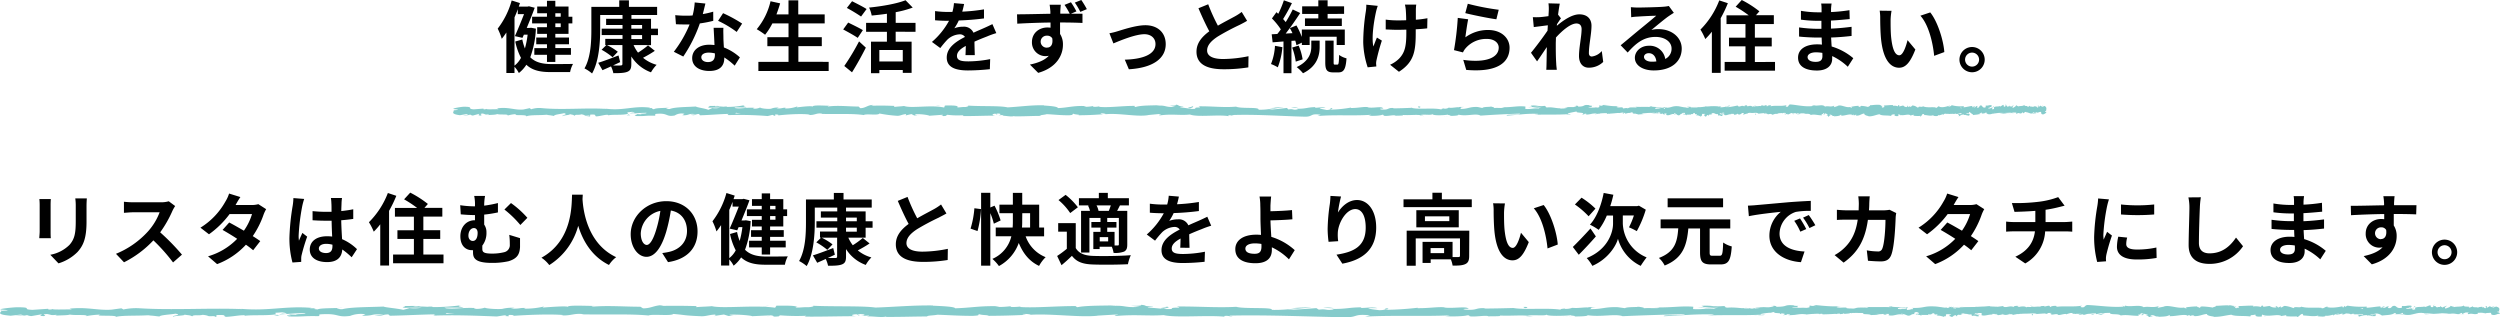 <svg xmlns="http://www.w3.org/2000/svg" viewBox="0 0 960.37 121.93"><defs><style>.cls-1{fill:#85cbcb}</style></defs><title>i-text1</title><g id="Layer_2" data-name="Layer 2"><g id="SVG"><path class="cls-1" d="M782.13 43.5c.32-.13.14-.43-.74-.37l-.63.5zm-5.93-.92c-1 .24-2.23.66-1.56 1.12 1-.48 1.27-.28 2.38-.85.88-.06 1.54.16 1.39.34.31-.13 1.37.11 1.85-.2a8 8 0 0 0-4.12-.08c-.33-.11-.01-.24.06-.33zM690 41.8l.55.06a3.85 3.85 0 0 0-.55-.06zm-53.44-.27c.4 0 .57-.06.59-.11-.37.04-.68.07-.59.11zm-9.13-.53h.54a1.16 1.16 0 0 0-.54 0zm62.57.8l-1.43-.15c-.12.16.71.12 1.43.15zm74.31 1.97a4.09 4.09 0 0 0 .78-.13l-.73.06zm-50.78-2.37h.47a3.07 3.07 0 0 0 .36-.2zm18.07-.08c-.41 0-.55.41-.71.59a1.75 1.75 0 0 1 .9-.29c0-.08-.05-.17-.19-.3zm28.66.74l.51-.05zm-59.67-.75a.33.33 0 0 0-.16-.15c0 .05.06.1.16.15zm-505.51 3.17v-.08c0-.08-.14.07 0 .08zm-20.95-2.09h.29a.55.55 0 0 0 .07-.24zm436.61-1.95h.08c.44-.04.18-.03-.08 0zm-153.24.31c1.74.38-2.82.49-.21.91-.24-.17 2.38-.66.21-.91zm306.34 2.97h-.74a5.91 5.91 0 0 0 .74 0zm-306.55-2.06h.27zm114.99-.96a1.18 1.18 0 0 0 .39.18s-.1-.1-.39-.18zm28.65.6l-.71-.06c.29.04.51.05.71.06zm-43.53-.01a3.8 3.8 0 0 0-1 0l.16.05a1.85 1.85 0 0 1 .84-.05zm-15.48 0a2.29 2.29 0 0 0 .28.09h.49zm-299.78 2.98a2.28 2.28 0 0 1-.71-.38c.24.3-2.04.41.71.38z"/><path class="cls-1" d="M764.3 43.54a.64.64 0 0 1-.46.18h.52c.04-.09.05-.15-.06-.18zm-207.53 1.08l-2.46-.07c.69.05 1.59.07 2.46.07zm-203.54-.41h-.56a1.57 1.57 0 0 0 .56 0zm193.77.41a6.27 6.27 0 0 0-1.38-.29 1.63 1.63 0 0 0-.29.1zm-305.58-.73z"/><path class="cls-1" d="M225.22 44.89c2.34 0 1.1-.54 1.6-.86 2.79-.16 1.29.41 2.24.69 1.75-.14 3.09-.65 4.39-.63.1.09.35.12.06.24 1.84-.44 5.48 0 7.63-.58a.69.69 0 0 1 .28.14c-.35-.28-.4-.56-.33-.76 1 0 1.95-.35 2.35 0a1.71 1.71 0 0 0-1 .25l1.1-.16c1 .52-1.5.18-1.5.57a46.63 46.63 0 0 1 6.29-.45c.35.5-3.85.17-1.65.62l-2.55-.19c2 .8-1.54-.06.24.8 3.36.15 3.75-.26 7.09-.11.76-.29-.24-.42.51-.7 4.75-.51 3.74 1.28 7.23.6a4.85 4.85 0 0 1 3.74-.64l-.85.57c3.25.06 1.85-.83 5.25-.44-.6.23-2.55.19-2.06.26 2.2.45 1.56-.33 3.25-.33l.35.51c3.46-.08 7.26-.45 11.08-.54-.21.15-.86.31 0 .47a132.23 132.23 0 0 1 14.95.36l1.78-.44c.41 0 .77.2.32.29 1.81.16.09-.28 1-.45 1 0 1.36.25.7.38 3.2-.37 9.12-.8 12.49-.33l-.66.13c2.63.18 3-.9 5.4-.49l-.46.08c5.69.19 12-.22 16.34.45.82-.64 5.64.28 6-.6a53.38 53.38 0 0 0 6.91.89c1.22 0 1.82-.56 3.33-.65v.46l2.06-.48 1.09.55 1.42-.12c-.57 0-1.2-.2-1.12-.34 2.22-.21 5.41.33 5.46.56l5.25-.39c-.12.19-1 .25-1.69.37 2.8-.47.51.49 3.07 0-.34-.1.19-.27.24-.36a32.38 32.38 0 0 0 6.35.16l-.42.32c3.89.08 8.2-.15 12.57-.15-1.57-.15-1.21-.7.08-.75l.51.49c.82-.31-1.34-.19.36-.56 1.63.06 1.09.56.16.72l2-.17c.12.14-.35.22-.47.41.81-.31 3.42.49 4.6 0l.11.14c4.36 0 6.34-.16 9.9-.18.07-.43 1.46-.33 2.52-.67 2.61.13 5.51.46 8.66.43 2.21-.21.64-.36 1.64-.61.16.38 3.3.35 1.67.62 3.78-.06 4.83-.07 9.61-.39-.52-.15-1.11-.22-.8-.35.86-.07 2 .16 1.84.34h-.22c5.36-.57 12.37 1.12 16.65.32h-.24l4.42-.42c2 .07-1.22.29.29.53 4.78-.64 7.55.09 11.48-.33 3.05 1.13 10.81-.08 14.92.64l-.24-.27c1.07-.26 1.29.16 2.07.22-.11-.21-1.15-.24-.49-.39 9-.32 18.57.39 27.8.63 3.38.08 1.92-1.38 6.17-.74l-1.21.5c6.81-.6 13.93 0 20.6-.49a2.24 2.24 0 0 1-1.06.26c1.4.36 5.2 0 5.23-.27 1 0 .24.26.88.41 1.41.21 3.54-.46 4.29-.1.13.06-.39.12-.65.14.92-.17 4.29 0 3.4-.37 2.51.2 4.79-.18 6.79.07 1.3-.47 4.28.22 4.69-.44-.18.68 4.39.55 6 .23-.53.21 1.38.21.76.5 1.8 0 3.46-.14 3.14-.49 3.33.81 6.69-.65 8.56.39 5.37-.37 10.33-.61 15.15-.77-.17.68-5.33.07-5.12.78 4.57-.28 7.21-.86 11.75-.7 1.18.09-.66.29-1.06.41 4.57-.28 8.84.06 12.91-.31 0 .07-.45.13-.87.19.81 0 1.87.1 1.78-.21l-.78.08c-1.28-.44 3.18-.93 3.32-1.17-1.36.88 4 .22 1.86 1.34.53-.06 1.19-.21 1.07-.41.78.06 1 .18.24.41 2.87-.16 1.85-.49 4.45-.48 0 .14-.53.2-.8.38a15.82 15.82 0 0 1 4.84-.46c-.13.09.12.21-.54.21 3.78-.05 6.44-.78 10.59-.5-1.23.65 1.4.22 1.62.78l2.23-.17-.89-.27c2 0 3.67-.4 5.35-.22l-1.45.23 3.66-.1-2.07-.11c2-.29-.21-.71 2.38-.56a26.85 26.85 0 0 1 3 .34 11.28 11.28 0 0 1 3.4-.23c.37.18-.3.62-.06.74 1-.47 4.57-.13 5.78-.63-.4.12-.42.41-.29.48l.8-.39c.9.13 1 .19.89.42 2.72.07-.87-.71 2.36-.4a4.77 4.77 0 0 1-.66.14c3.24.16 6.26-.24 9.24 0 .88.56-2.6.13-1.59.61 4.29-.1 8.89-.68 13-.54l-.77-.06c.58-.8 3.09.39 5.2 0-.52.06-.68.44-.54.36 2.85.12 5.82-.2 10.13-.45l-.53.2c1.67.19 4.41.11 6.23.2.53-.2 1.57-.17.94-.47 5.59 1.17 10.66-.62 15.61.35-.59 0-1.41.18-.94.18l4.22-.19c-.33-.35-.55-.21-1.44-.48a9.82 9.82 0 0 1 2.78-.36c-1.9.23 0 .55.83.75-.14-.11.15-.23.08-.33 2.2.61.37-.7 3.38-.29l-.16.19a24.3 24.3 0 0 1 3.38-.29c.5.41-1.2.19-1.28.52 1.71 0 3.37-.76 4.91-.36-.72.11-1.76.11-2.49.23a9.74 9.74 0 0 0 3.13.42h-.12l2.89.21-.74-.12c2.14-1.05 4.35-.19 7.23-.88-2.8.65-.46.38-.68.83.74.13 1.85.27 1.53.4 1.36-.37 2.27.28 4.19-.25.09.14 1.46 0 1.15.38 1.77-.12-.42-.25-.27-.44 2.73-.5 6.41.61 10.33-.08 3.38-.28 4-.77 7.14-1 1.06.23-.86.53-.86.53a18.16 18.16 0 0 0 4.6 0c-.33.13 0 .24.5.4 1.29 0 .86-.53 2.57-.32a4.64 4.64 0 0 1-1.29.59c1.52-.13 3-.41 4.6-.54.42.26-1 .39-1.51.56 1.77-.12 4.59-.24 5.14-.64l-1.14-.14c.65 0 .33.34-.14.42-1.52.31-2.19-.14-2.28-.29l1.12-.09c-1.15-.86-4.5.13-6.76.09l.94-.63-2.32.52c-.49-.16-.83-.51.29-.61-1.62-.3-1.44.23-2.83-.12-.15-.05-.08-.08.06-.11l-1.58.19c.31-.13-.27-.44.71-.35-2.84-.36-4.58.47-5.65 0h.23c-3.94.21-.38.45-3.33 1l-2-1.13-.39.46c-.41 0-1.21 0-1.06-.23-1.51.31.26.2-.62.49-2-.42-5.4.2-5.84-.53-.7.35 1.87.27-.22.51-.59-.79-2.41.13-4.2-.23.55-.4 2.24-.19.45-.55-1.07.68-3.48-.15-5 0-.08.55-3.28.23-5.81.41.16-.18-4.77-.3-7.12-.5l.07-.09c-.46.55-2.88.45-4.65.56.07-.33.39-.46 1.34-.6H714a5.8 5.8 0 0 1-2 .33l.42-.41c-2.21 0-4.45.48-7.3.21-.16.38 2.26 1.07-.75 1.33-.11-.21-.22-.57.57-.65a5.51 5.51 0 0 1-1.44.08l1.2-.35c-1.29-.15-.68.29-1.71.26 0-.3-.77-.21-.62-.45a5.56 5.56 0 0 0 1.3 0 11.46 11.46 0 0 1-3-.45c.1.17 0 .4-.85.44-2.22 0-.76-.36-2-.51-.54.2-2 0-2 .43a1.57 1.57 0 0 1-1-.33c-1.15.2-5.35.06-4.06.53h.29-.18c-3.76.44-7.8-.25-11.52-.06v-.15c-2.22.17-4.94.1-6.53.42-.66 0-1.55-.27-1.27-.45a17.37 17.37 0 0 1-4.34 0c1.71-.26-.59-.23 1.75-.19a16.06 16.06 0 0 0-5.08 0c.81-.38-1.66-.48-2.71-.37l1.55.27c-1.18.06-2.22 0-3.26 0l.56-.5c-4.52-.6-8.14 1-11.58 0-1.2.35 2.45.25 1.38.65a47 47 0 0 1-4.89-.78c-2.85-.28-2.66.73-5.64.54.38.18.74.65-1.48.82-2.08-.07-2.56-.75-1.25-.89.5 0 .74 0 .72.1.67-.06 1.56-.14.73-.33l-.27.18c-1-.18-3.89-.17-3.22-.46-1.57.17-.67.29.49.39-2.66-.26-4.16 0-6.91-.18.44.09.84.3.41.3-4-.22-1.78.34-4.51.42-1.55-.27.56-.65-2.19-.42-1.67-.19-.35-.48.32-.62-2.51.34-4.68-.23-6.11-.29l1.32-.14a19.51 19.51 0 0 1-2.09.08l.75.35c-.77-.06-1.43-.06-1.41-.21-.8.24.61.6-1 .91-1-.18-3.14.2-3.49-.27 3.24.16-.36-.48 2.38-.55a11.57 11.57 0 0 1-2 0c-.12-.06.11-.1.32-.13-3.1-.42-1.42.54-4.64.53.41-.27-.75-.51-1.27-.45 1.29 0 .62.44-.57.64a16 16 0 0 0-3.33.14l1.24.09a9.11 9.11 0 0 1-2.89.32c-.12-.21 1.31-.15.79-.24-1.6.47-3.61-.48-5.83-.17-1-.18-.1-.5-1-.62-2.5.35-2.7-.36-5.33-.08.76.36.89.27-.95.62l4.31-.25-2.77.52c1.3 0 2.75-.22 3.53-.16-1.32.29-1.19.2-.56.5-1.78-.54-3.53.31-5.59 0l.06-.89c-3.1-.39-5.5.45-9.52.23l1.29.16c-.54.35-2.48 0-3.78.19.12-.3-.69-.41-1.25-.59.07.22-2.94 0-3.3.57l-1.8-.39c-3.24-.16-3.7.84-6.82.74.94-.32-.48-.53 1.61-.76-1 0-2-.06-2 .15-.61-.19-2.89.4-3.85.12a3.15 3.15 0 0 1-1.75.41c-.13-.06 0-.14 0-.14s-1.83.2-.81.52c-3.2-.92-9 .07-11.76-.72-2.27.1-5 .19-7.07.21.13-.08 0-.14.4-.11-2.85-.28-1.75.85-5 .54-1.66-.48 1.72-.26.69-.44-.45-1-3.91.13-6.09-.44h.52c-1.66-.33-4.06.37-6.78.3 0 0 .13-.09 0-.15a49.52 49.52 0 0 1-8 .8c.81-.38 1.19-.2.69-.59-1.17 0 .34.62-2 .73-.76-.21-2.45-.39-2.67-.81h2.21c-1.14-.53-2.87 0-4-.07l.15-.24c-3.39.08-3.44.67-7.08.63l.38.17c-2 .59-1.67-.32-3.65.11l-.6-.59c-1.32.14-4.6.57-7 .68a48.72 48.72 0 0 1 5.8-.92 25.52 25.52 0 0 0-5.1.33 7 7 0 0 1 1.7-.11 22.65 22.65 0 0 1-6.29.69c.46-1.15-6.76-.29-8.64-1.18-4.59.42-9.1-.19-14.44-.12 1.89.9-1.56 0-1.23.94a7.09 7.09 0 0 1-1.84 0l-3.77-.55c-.89-.27 1.19-.2 1.07-.41-2.72-.07-1.14-.39-2.94-.63.36.33-.95.47-2.51.34l2.19.43c-3.81.49-3.29-.77-7.13-.29l1.21-.29c-2 .17-7.26 0-9.19.73-.35-.1-.81-.35 0-.42-4.7-.11-10.48.79-14.13.33l.35-.22a7.63 7.63 0 0 1-2.63.19c.06-.09.36-.22-.05-.23a16 16 0 0 1-3.5.26l1-.25c-4.59-.3-7.05.61-10.9.76 0-.66-3.6-.87-5.41-1l.07-.09c-5.35-.08-9.09.55-14 .81-3.07-.72-10.41-.3-15.35-.71.75.12-.12.52-1 .58-1.16-.13-3.21.46-3-.14h.41c-.87-.6-3.26-.44-5.12-.45l-.3.79c-4.87-1.15-12.75.42-15.41-.61-1.17.2-2.63.19-3.79.39l.06-.42c-3.25-.11-4.88-.16-8.9-.06l.82-.31c-2.27 0-2.86 1.23-5 1.25l-.63-.63c-3.95 0-8-.55-11.87 0 .07-.09.18-.28.82-.3-1.86 0-7.2-.43-6.53.44 0-.57-4.08-.06-6.22.19l.34-.42a12.86 12.86 0 0 1-4.38.83c-.6 0-.53-.33.27-.23-2-.22-1.56.4-4 .18l.9-.27a6.46 6.46 0 0 0-3 .42c-1.29.17-3.88-.1-4.18-.48a4.61 4.61 0 0 1-2.61.43c-.16-.14.28-.23.5-.28-3.42-.28-5.09.49-7.44.08 0-.14-.2-.21-.4-.25 2.72 0 4.91 0 4.7.06 0-.38-2.19-.45-.45-1a31.76 31.76 0 0 1-6.91.74 1.57 1.57 0 0 1-.29-.13h.23a6 6 0 0 0-1.36.06c-.68-.06-1.11-.11-1.77-.11-.25-.32-2.52-.17-3.61-.19.09.42-1.35.36 0 .7-.18 0 .2-.05.93-.06a4.53 4.53 0 0 0 .47 0h-.08 2.72a6.51 6.51 0 0 1-3 .16c-.56.27-1.18.55-1.52.68-1.5-.59-4.39-.9-4.79-1.27-3.35.24-7.88.16-10 .95a2 2 0 0 1-1.45-.35 12.59 12.59 0 0 0 1.5-.18c-1.9.2-5.63.08-6.09.63-2.39-.25 1.35-.51-1.94-.42l.44-.17c-6.48-.88-10.53 1.41-17.71.28a2.13 2.13 0 0 1 .85.19c-8.19-.5-16.87.47-24.95-.32a9.75 9.75 0 0 0-3.94.46l-.5-.45-2.4.52c-3.39.38-5.88-1.11-10.18-.39l.55.31c-1.54-.06-4.89.18-4.63-.17a1.49 1.49 0 0 1-1.11.16l-.05-.24-3.7.28c-2.94-.18.46-1-3.84-1-1.59.09-4.54.69-3.94.85s1.65.14 1.69.38l-1.46.13c-.26.69-1.38 1.41 2.2 1.9l2.5-.43.8.34h-2.1a4.9 4.9 0 0 0 2.79-.16 2 2 0 0 0 1 .38l2.45-.67c.3.27-1.1.54.55.69 1.14-.31-1.11-.61.8-.81 1.19.31.84.57 2.24.3.2.18-.1.3-.65.37 1.24-.21 3.3-.09 3.94-.46 1.25.39 4.22-.1 4.09.56a14.93 14.93 0 0 1 3.35-.55c-2.1.8 4.29 0 3.73.9 1.55-.71 5.6-.32 8.34-.71a1.44 1.44 0 0 1-.69.13 20.56 20.56 0 0 1 3 .41c.2-.59 2.61-.72 3.91-1.08 1.89.56-1.15.69-.56 1.23-.1-.47 3.29-.47 2.65-.87 1.44.35 1.24.17 2 .66.25-.74 1.35-.13 2.55-.58 2.09.36.54.69 2.84.47 1.09.25-.96.51-.96.51zM280 43.62h-1.13zm4.6 0h-2c-.16-.15 0-.3.47-.29-.27.08.82.16 1.5.28zm-9.73-2.92c.73-.06 1 0 1.07.11l-1.27.05h-.09a.75.75 0 0 1 .26-.17z"/><path class="cls-1" d="M273.53 41.25h-.3l.43.09.26-.13zm417.1.62h-.1a.89.89 0 0 1 .21.06.38.38 0 0 1-.11-.06zm-342.52 2.55l-.01-.11-.4.1.41.01zM716 43.32a1 1 0 0 0 .34.1 1.44 1.44 0 0 0-.34-.1zm10.92.09l1.55.15c-.67-.08-1.16-.12-1.55-.15zm8.42.21a.49.49 0 0 0 .16-.18zm-133.83.5a1.67 1.67 0 0 0-.32 0c-.76.1-.25.06.32 0zm39.83-.99c-.42.08-.84.15-1.28.2.71.03 1.26.04 1.28-.2zM557 44.62zm81.21-1.3a7.65 7.65 0 0 0 1.85 0 12.69 12.69 0 0 0-1.85 0zm133.61.49h.4v-.07zm.45-.05h.45a1.16 1.16 0 0 0-.45 0zm1.4-.15l-.95.1a2.34 2.34 0 0 0 .95-.1zm-13 .01l-.12.15a.18.18 0 0 0 .12-.15zm-3.38.04a20.23 20.23 0 0 0 3.15.23l.11-.12c-.55.23-2.5-.37-3.26-.11zm-14.14-1.89l2.84.12c-.49-.16-1.15-.38.14-.42-3.57-.47.74.37-2.98.3zm-8.79-.23c1.52-.08 0-.24.06-.33-.97.15-1.2.18-.06.33zm-63.58-.01l.15-.38c-1.17.06-.01.15-.15.38zm-12.15 1.99l1.14.24.55-.36-1.69.12zm-7.18-2.74l.51-.05-1.96.14 1.45-.09zm-106.78.14l.36.47c.79-.08.97-.61-.36-.47zm-46.09.48a4.62 4.62 0 0 0-2.6-.15c1.02.03 2.07.21 2.6.15zm-138.25-.77l.93-.16-1.75.13.82.03zm242.8.87c-.09.13 0 .42.23.36l.19-.49zm1.79.92c.31-.24.67-.67.47-1.12-.31.48-.38.28-.72.84a.32.32 0 0 1-.42-.34c-.09.13-.41-.11-.55.21a.86.86 0 0 0 1.24.08c.06.11 0 .24-.02.33zm25.95.77l-.17-.06a.35.35 0 0 0 .17.06zm16.13.28c-.12 0-.17.06-.18.1s.18-.06.18-.1zm2.7.53h-.17c.07 0 .13.05.17 0zm-18.83-.81l.43.16c.03-.16-.22-.12-.43-.16zm-22.37-1.97a.48.48 0 0 0-.23.13l.21-.05s.01-.05.02-.08zm15.28 2.38h-.13a1.2 1.2 0 0 0-.11.2zm-5.44.07c.13 0 .17-.4.22-.59a.41.41 0 0 1-.27.29.93.93 0 0 0 .05.3zm-8.62-.74l-.16.06zm17.96.76a.53.53 0 0 0 .05.15.25.25 0 0 0-.05-.15zm152.15-3.17a.16.16 0 0 0 0 .07s.04-.07 0-.07zm6.3 2.09h-.08a2 2 0 0 0 0 .23zm-131.41 1.94c-.15.04-.08.03 0 0zm46.12-.31c-.52-.38.85-.48.07-.9.09.16-.72.66-.07.9zm-92.2-2.96h.22a.49.49 0 0 0-.22 0zm92.27 2.06h-.08zm-34.61.96a.62.62 0 0 0-.12-.19s.03.1.12.19zm-8.63-.6l.22.06a.56.56 0 0 0-.22-.06zm13.1 0c.12 0 .16.09.32 0l-.05-.05c-.04.09-.13.12-.27.05zm4.67 0l-.09-.08h-.15zm90.22-2.98a1.14 1.14 0 0 1 .22.38c-.07-.3.61-.41-.22-.38z"/><path class="cls-1" d="M608.5 41.46c0-.11.07-.16.14-.18h-.16a.21.21 0 0 0 .02.18zm62.5-1.08l.74.06a4 4 0 0 0-.74-.06zm61.23.4l.17-.05a.17.17 0 0 0-.17.05zm-58.33-.4a1 1 0 0 0 .42.29.53.53 0 0 0 .09-.11z"/><path class="cls-1" d="M770.76 40.1c-.71 0-.33.54-.48.86-.85.16-.39-.4-.68-.69-.53.15-.93.66-1.32.64 0-.1-.11-.13 0-.24-.55.44-1.65 0-2.29.57a.28.28 0 0 1-.09-.14 1.66 1.66 0 0 1 .1.76c-.32 0-.59.35-.71 0 .2 0 .21-.13.3-.25l-.33.16c-.3-.52.46-.18.46-.56-.65.16-1.4.6-1.9.45-.1-.51 1.16-.17.5-.63l.76.2c-.58-.8.47.05-.07-.8-1-.15-1.13.25-2.13.11-.23.28.07.41-.15.7-1.43.51-1.13-1.28-2.18-.6-.27.34-.38 1-1.13.64l.26-.58c-1 0-.56.83-1.58.44.18-.22.77-.19.62-.26-.66-.45-.47.33-1 .33l-.1-.51c-1 .08-2.19.45-3.34.54.06-.15.26-.31 0-.46a12.41 12.41 0 0 1-4.5-.37l-.53.44c-.13 0-.23-.2-.1-.28-.55-.17 0 .28-.29.45s-.41-.25-.21-.39c-1 .38-2.75.81-3.76.34l.2-.13c-.79-.18-.9.9-1.63.49l.14-.08c-1.71-.19-3.61.21-4.92-.45-.25.63-1.69-.29-1.8.6-1-.44-.7-.6-2.08-.89-.37 0-.55.55-1 .64v-.46l-.62.48-.33-.55-.42.12c.17 0 .36.21.33.34a1.65 1.65 0 0 1-1.64-.56l-1.58.39c0-.18.3-.25.51-.37-.84.48-.15-.48-.93-.05.11.11-.05.28-.07.37a3 3 0 0 0-1.91-.17l.13-.31c-1.17-.09-2.47.15-3.79.14a.38.38 0 0 1 0 .76l-.15-.49c-.25.3.4.18-.11.55-.49 0-.33-.55 0-.71l-.6.17c0-.15.11-.23.15-.41-.25.3-1-.49-1.39 0v-.15c-1.31 0-1.91.16-3 .19 0 .42-.44.33-.76.67a11.38 11.38 0 0 0-2.61-.43c-.66.21-.19.35-.49.61 0-.39-1-.35-.5-.63a13.51 13.51 0 0 0-2.89.39c.15.16.33.23.24.36-.26.06-.6-.16-.56-.35h.07c-1.62.58-3.73-1.12-5-.32h.07l-1.33.42c-.62-.07.36-.29-.09-.53-1.44.64-2.27-.09-3.46.34-.91-1.14-3.25.08-4.49-.65l.08.27c-.32.26-.39-.15-.63-.21 0 .2.35.24.15.38-2.71.32-5.59-.39-8.37-.63-1-.07-.57 1.38-1.85.74l.36-.49c-2.05.59-4.19 0-6.2.48.12-.11.13-.26.32-.26-.42-.36-1.57 0-1.57.28-.32 0-.08-.27-.27-.42-.42-.21-1.07.46-1.29.1 0 0 .12-.11.2-.14-.28.17-1.29 0-1 .37-.75-.2-1.44.18-2-.06-.39.46-1.29-.22-1.41.43.05-.68-1.32-.54-1.8-.23.16-.2-.42-.21-.23-.49-.54 0-1 .13-1 .48-1-.81-2 .66-2.57-.39a37.79 37.79 0 0 1-4.56.77c.05-.67 1.6-.06 1.54-.77-1.38.28-2.17.86-3.54.69-.35-.09.2-.29.32-.41-1.37.28-2.66-.06-3.88.31 0-.06.13-.13.26-.18-.24 0-.56-.1-.54.21l.24-.09c.38.45-1 .94-1 1.17.41-.88-1.21-.22-.56-1.33-.16 0-.36.2-.32.4-.24-.05-.31-.18-.07-.41-.87.17-.56.5-1.34.49 0-.15.16-.21.24-.38a1.71 1.71 0 0 1-1.46.45c0-.09 0-.2.16-.2-1.14 0-1.94.77-3.18.49.36-.65-.43-.21-.49-.77l-.67.16.26.28c-.58 0-1.1.39-1.61.21l.44-.23-1.1.11.62.21c-.59.29.07.71-.72.55.16-.06-.58 0-.89-.34a1.12 1.12 0 0 1-1 .23c-.12-.18.09-.62 0-.74-.29.47-1.38.13-1.74.63a.53.53 0 0 0 .08-.47l-.24.38c-.27-.12-.31-.18-.26-.42-.82-.07.26.71-.72.41.08 0 0-.09.2-.15-1-.16-1.88.24-2.78.06-.26-.57.78-.14.48-.62-1.29.11-2.67.68-3.93.55l.24.06c-.18.79-.93-.39-1.57 0 .16-.06.21-.44.16-.35a10 10 0 0 0-3 .44l.16-.2a12.73 12.73 0 0 0-1.88-.2c-.16.21-.47.17-.28.47-1.68-1.16-3.21.62-4.7-.35.18 0 .42-.18.28-.18l-1.27.19c.1.35.17.21.43.48a1.13 1.13 0 0 1-.83.37c.57-.23 0-.56-.25-.75v.33c-.67-.62-.12.7-1 .28v-.18c-.34.09-.66.33-1 .28-.15-.4.36-.19.38-.52-.51 0-1 .76-1.48.36.22-.11.54-.11.75-.22a1.18 1.18 0 0 0-.94-.43l-.87-.21.22.13c-.64 1-1.31.19-2.17.87.84-.64.14-.37.2-.83-.22-.12-.56-.26-.46-.39-.41.37-.69-.29-1.26.25 0-.15-.44 0-.35-.39-.53.12.13.26.08.44-.82.5-1.93-.6-3.11.08-1 .28-1.2.78-2.15 1-.31-.23.27-.53.27-.53a1.72 1.72 0 0 0-1.39 0c.1-.13 0-.23-.15-.4-.39 0-.26.53-.77.32a1.94 1.94 0 0 1 .39-.59c-.46.14-.92.41-1.39.54-.13-.25.29-.39.45-.55-.53.11-1.38.23-1.54.63l.34.15c-.19 0-.1-.35 0-.42a.42.42 0 0 1 .69.28l-.34.1c.35.85 1.36-.14 2-.09l-.29.62.7-.51c.15.16.25.51-.09.6.49.31.44-.22.86.12v.11l.47-.19c-.09.13.08.44-.21.35.86.36 1.38-.46 1.7 0h-.07c1.19-.21.11-.46 1-1l.6 1.13.12-.46c.12 0 .36 0 .32.24.45-.32-.08-.2.19-.5.58.42 1.62-.19 1.75.54.21-.35-.56-.27.07-.51.18.78.72-.14 1.26.22-.16.41-.67.19-.13.55.32-.68 1 .15 1.5 0 0-.54 1-.22 1.75-.41 0 .19 1.43.3 2.14.5v.09c.13-.55.87-.44 1.4-.56a.62.62 0 0 1-.41.61h.5a.84.84 0 0 1 .6-.34l-.12.41c.66 0 1.34-.48 2.19-.2 0-.39-.68-1.07.23-1.33 0 .21.06.56-.17.65.08 0 .27-.18.43-.09l-.36.35c.39.16.2-.29.51-.26 0 .3.24.21.19.45-.08 0-.27-.12-.39 0a1.47 1.47 0 0 1 .92.46c0-.17 0-.4.25-.44.67 0 .23.36.62.51.16-.21.59 0 .6-.44.19 0 .23.21.3.33.35-.19 1.61 0 1.23-.53h-.09c1.13-.44 2.35.25 3.47.06v.15c.67-.17 1.49-.1 2-.42.2 0 .47.27.39.45.51-.11.57-.28 1.3 0-.51.26.18.23-.52.19.66.13.81.36 1.53 0-.25.38.5.48.81.36l-.46-.27a4 4 0 0 1 1 0l-.17.5c1.36.61 2.45-1 3.48 0 .36-.35-.73-.24-.41-.65.62.07 1.27.78 1.47.78.86.28.8-.72 1.7-.54-.12-.17-.23-.65.44-.82.63.07.77.75.38.89-.15 0-.23 0-.22-.1-.2.07-.47.14-.22.34l.08-.18c.31.18 1.17.16 1 .45.48-.17.2-.29-.15-.38.81.26 1.26 0 2.08.18-.13-.1-.25-.31-.12-.31 1.21.22.54-.33 1.36-.41.46.27-.17.65.66.42.5.18.1.47-.1.62.76-.35 1.41.22 1.84.28l-.4.15a1.46 1.46 0 0 1 .63-.08l-.22-.36c.23.06.43.06.42.21.24-.23-.18-.59.3-.91.31.18.94-.19 1.05.28-1-.16.11.47-.72.55a.92.92 0 0 1 .59 0s0 .1-.1.12c.93.42.43-.53 1.4-.52-.12.27.22.5.38.45-.39 0-.19-.45.17-.65.62.21.68-.16 1-.13l-.37-.1c.13-.26.44-.23.87-.31 0 .2-.39.14-.24.23.48-.47 1.09.48 1.76.17.31.18 0 .5.3.62.75-.34.81.37 1.6.08-.22-.36-.26-.27.29-.62l-1.29.25.83-.52c-.39 0-.83.23-1.06.17.39-.29.35-.2.17-.5.53.53 1.06-.31 1.68 0v.88c.93.4 1.65-.45 2.86-.23l-.39-.15c.17-.35.75 0 1.14-.19 0 .29.21.4.38.58 0-.22.88 0 1-.57l.54.39c1 .16 1.12-.84 2.06-.74-.29.32.14.53-.49.76.32 0 .6.06.6-.15.19.19.87-.39 1.16-.11.13-.13.18-.44.53-.42a.18.18 0 0 1 0 .15c0-.15.55-.2.24-.53 1 .92 2.7-.07 3.54.73a20.82 20.82 0 0 1 2.13-.22c0 .09 0 .15-.12.12.86.27.53-.85 1.5-.55.5.48-.52.26-.21.44.14 1 1.18-.13 1.84.44l-.16.06c.5.33 1.22-.37 2-.3a.17.17 0 0 0 0 .15 5.15 5.15 0 0 1 2.41-.8c-.25.38-.36.2-.21.59.35-.06-.11-.63.6-.74.23.21.74.4.8.81h-.66c.34.54.86 0 1.21.08v.23c1-.08 1-.67 2.13-.62l-.12-.18c.6-.58.5.33 1.1-.11l.18.6a12.15 12.15 0 0 1 2.09-.69 6.2 6.2 0 0 1-1.74.93c.39 0 1.33-.05 1.54-.34-.16.06-.36.2-.52.11A2.59 2.59 0 0 1 693 43c-.14 1.15 2 .29 2.6 1.18 1.38-.43 2.74.18 4.34.11-.57-.89.47 0 .38-.94.37-.06.51 0 .55 0l1.13.54c.27.27-.35.21-.32.41.82.07.34.39.89.63-.11-.32.28-.47.75-.34l-.66-.42c1.15-.49 1 .77 2.15.28l-.37.29c.59-.17 2.19 0 2.77-.73.11.11.24.36 0 .42 1.42.11 3.16-.78 4.26-.33l-.11.23c.27-.07.46-.42.79-.2 0 .09-.1.23 0 .24s.7-.39 1-.26l-.3.25c1.38.29 2.12-.62 3.28-.77 0 .66 1.09.87 1.63 1v.1c1.61.08 2.73-.55 4.22-.81.93.72 3.14.3 4.63.7-.23-.12 0-.51.3-.58.35.13 1-.46.91.15h-.13c.26.59 1 .43 1.54.45l.09-.79c1.47 1.15 3.84-.43 4.64.6.35-.19.79-.19 1.14-.39v.43a11.67 11.67 0 0 0 2.68.06l-.24.3c.68 0 .86-1.22 1.49-1.25l.19.63c1.19 0 2.39.55 3.57 0 0 .09-.05.27-.25.3.56 0 2.17.43 2-.44 0 .56 1.23 0 1.87-.2l-.1.42c.54-.53.56-.68 1.32-.83.18.06.16.34-.08.23.6.22.46-.4 1.19-.17l-.27.26c.62 0 .57-.11.91-.42a1.11 1.11 0 0 1 1.26.49.68.68 0 0 1 .78-.43c0 .14-.08.23-.15.27 1 .28 1.53-.49 2.24-.08a.3.3 0 0 0 .12.25 9.27 9.27 0 0 1-1.42-.06c0 .39.66.45.14 1 .53-.29 1.44-.93 2.08-.74a.48.48 0 0 1 .09.13h-.07a.58.58 0 0 0 .41-.06 2 2 0 0 0 .53.12c.08.31.76.17 1.09.18 0-.42.4-.35 0-.7 0 0-.06 0-.28.07a.47.47 0 0 0-.14 0h-.82c.26-.21.53-.39.9-.16a7.68 7.68 0 0 1 .46-.68c.45.59 1.32.91 1.44 1.27 1-.24 2.37-.15 3-1 .29-.1.33.23.44.35-.17.08-.36.07-.45.19.57-.21 1.69-.08 1.83-.64.72.25-.41.51.58.42l-.13.17c1.95.89 3.17-1.41 5.33-.28-.15-.06-.22-.1-.26-.19 2.47.5 5.08-.47 7.51.32.69.16.77-.19 1.19-.46l.15.46.72-.53c1-.38 1.77 1.11 3.07.39l-.17-.3c.47.05 1.47-.18 1.4.17 0-.06.15-.32.33-.16v.24l1.15-.41c.88.17-.14.94 1.15 1 .48-.1 1.37-.69 1.19-.85s-.5-.15-.51-.39l.44-.12c.08-.7.41-1.41-.66-1.9l-.76.42-.24-.33h.63c-.35-.31-.58 0-.84.16a.56.56 0 0 0-.31-.37l-.74.66c-.09-.27.33-.54-.16-.69-.35.31.33.61-.24.82-.36-.32-.26-.58-.68-.31-.06-.18 0-.29.2-.37-.38.22-1 .09-1.19.46-.38-.39-1.27.1-1.23-.56a2 2 0 0 1-1 .55c.63-.79-1.29 0-1.12-.9-.47.72-1.69.32-2.51.72 0-.06.13-.18.21-.14-.47-.06-.6-.27-.9-.41-.06.59-.79.72-1.18 1.09-.57-.57.35-.69.17-1.24 0 .48-1 .48-.8.87-.43-.35-.37-.17-.6-.65-.07.73-.4.12-.76.57-.63-.36-.17-.69-.86-.46-.29-.22.33-.48.33-.48zm-16.48 1.27h.34zm-1.39 0a5.53 5.53 0 0 0 .6 0c0 .14 0 .29-.14.28.08-.06-.25-.15-.46-.27zm2.93 2.92c-.22.06-.29 0-.32-.11a2.2 2.2 0 0 0 .38 0 .58.58 0 0 1-.06.12z"/><path class="cls-1" d="M756.22 43.75a.24.24 0 0 1 .09 0l-.13-.1a1 1 0 0 0-.08.14zm-125.54-.63a.17.17 0 0 1-.06-.06s.04.05.06.06zm103.09-2.55v.11l.12-.09-.12-.02zm-110.72 1.11a.26.26 0 0 0-.1-.11s.05.06.1.11zm-3.3-.1l-.46-.15a2 2 0 0 0 .46.15zm-2.53-.21a1 1 0 0 0-.05.18zm40.28-.49h.1c.23-.1.07-.07-.1 0zm-11.99.98a2.87 2.87 0 0 1 .39-.2c-.22-.03-.38-.04-.39.2zm25.37-1.49zm-24.43 1.3a.8.8 0 0 0-.55 0 1 1 0 0 0 .55 0zm-40.21-.49h-.12a.12.12 0 0 1 0 .07zm-.14.05l-.13.05c.03 0 .11 0 .13-.05zm-.42.16l.29-.11c-.1 0-.22-.01-.29.11zm3.91-.01v-.16a.53.53 0 0 0 0 .16zm1.02-.05c-.24 0-.61-.32-1-.23v.12c.18-.22.77.37 1 .11zm4.26 1.89l-.87-.12c.15.16.35.38 0 .42 1.05.48-.25-.36.87-.3zm2.64.24c-.45.07 0 .24 0 .33.28-.15.35-.19 0-.33zm19.14 0v.38c.35-.05-.04-.14 0-.38zm3.66-1.98l-.35-.24-.16.35.51-.11zm2.16 2.73l-.16.06.59-.14-.43.08zm32.14-.14l-.11-.47c-.24.09-.29.62.11.47zm13.87-.48a.53.53 0 0 0 .78.16c-.26-.03-.62-.22-.78-.16zm41.61.77l-.28.16.53-.13-.25-.03zm230.04 76.14c.51-.13.22-.43-1.17-.37l-1 .5zm-9.36-.92c-1.64.24-3.53.66-2.47 1.12 1.62-.48 2-.28 3.76-.85 1.39-.06 2.43.16 2.2.34.49-.13 2.16.11 2.91-.2a19.75 19.75 0 0 0-6.51-.08c-.51-.11-.01-.24.11-.33zm-136.15-.78l.88.06c-.24-.03-.5-.05-.88-.06zm-84.35-.27c.65 0 .91-.06 1-.11-.65.04-1.14.07-1 .11zm-14.4-.53h.85a2.85 2.85 0 0 0-.85 0zm98.75.8l-2.25-.15c-.16.16 1.16.12 2.25.15zM932 120.77a9.9 9.9 0 0 0 1.23-.13l-1.15.06a.29.29 0 0 1-.08.07zm-80.19-2.37h.68c.21-.06.39-.13.57-.2zm28.54-.08c-.65 0-.87.41-1.12.59a3.85 3.85 0 0 1 1.41-.29c.01-.08-.08-.17-.29-.3zm45.25.74h.8zm-94.22-.75a.5.5 0 0 0-.26-.15s.11.1.26.15zm-798.17 3.17v-.08c-.21.04-.21.07 0 .08zM.13 119.39h.46a.5.5 0 0 0 .1-.24zm689.39-1.95h.11c.7-.04.3-.03-.11 0zm-241.96.31c2.74.38-4.46.49-.34.91-.38-.17 3.78-.66.34-.91zm483.69 2.97h-1.17c.54.02.92.01 1.17 0zm-484.03-2.06h.43zm181.57-.96a2.34 2.34 0 0 0 .62.18s-.17-.1-.62-.18zm45.21.6l-1.12-.06c.47.04.83.05 1.12.06zm-68.7-.01a9.58 9.58 0 0 0-1.65 0h.25a4.62 4.62 0 0 1 1.4 0zm-24.45 0c.13 0 .3.06.45.09h.77zm-473.33 2.98a4.69 4.69 0 0 1-1.13-.38c.38.3-3.22.41 1.13.38z"/><path class="cls-1" d="M932 120.54a1.36 1.36 0 0 1-.73.18h.82c.05-.09.06-.15-.09-.18zm-327.7 1.08l-3.88-.07c1.08.05 2.5.07 3.88.07zm-321.38-.41l-.89.05a4 4 0 0 0 .89-.05zm305.97.41a15 15 0 0 0-2.19-.29 3.42 3.42 0 0 0-.45.1zm-482.51-.73z"/><path class="cls-1" d="M80.79 121.89c3.71 0 1.74-.54 2.53-.86 4.42-.16 2 .41 3.55.69 2.75-.14 4.87-.65 6.93-.63.15.09.55.12.08.24 2.92-.44 8.66 0 12.06-.58a1.36 1.36 0 0 1 .44.14c-.55-.28-.63-.56-.52-.76 1.66 0 3.08-.35 3.7 0a4 4 0 0 0-1.58.25l1.74-.16c1.57.52-2.37.18-2.37.57 3.39-.17 7.34-.6 9.94-.45.54.5-6.08.17-2.61.62l-4-.19c3.07.8-2.44-.06.38.8 5.29.15 5.92-.26 11.19-.11 1.19-.29-.39-.42.8-.7 7.5-.51 5.9 1.28 11.42.6a11.41 11.41 0 0 1 5.91-.64l-1.34.57c5.12.06 2.92-.83 8.28-.44-1 .23-4 .19-3.25.26 3.48.45 2.46-.33 5.13-.33l.56.51c5.45-.08 11.46-.45 17.5-.54-.34.15-1.37.31 0 .47 7.62-.26 16.26.06 23.6.36l2.81-.44c.65 0 1.21.2.51.29 2.86.16.14-.28 1.52-.45 1.63 0 2.15.25 1.12.38 5-.37 14.39-.8 19.72-.33l-1 .13c4.14.18 4.68-.9 8.52-.49l-.74.08c9 .19 18.94-.22 25.81.45 1.3-.64 8.9.28 9.48-.6 5.14.43 3.67.59 10.9.89 1.93 0 2.88-.56 5.27-.65l.06.46 3.24-.48 1.73.55 2.24-.12c-.89 0-1.9-.2-1.76-.34 3.5-.21 8.53.33 8.62.56l8.28-.39a11.74 11.74 0 0 1-2.67.37c4.42-.47.8.49 4.85.05-.54-.1.3-.27.39-.36a80.47 80.47 0 0 0 10 .16l-.66.32c6.15.08 12.95-.15 19.85-.15-2.48-.15-1.91-.7.11-.75l.81.49c1.31-.31-2.11-.19.57-.56 2.57.06 1.73.56.25.72l3.13-.17c.19.14-.55.22-.74.41 1.28-.31 5.4.49 7.26 0l.17.14c6.89 0 10-.16 15.63-.18.11-.43 2.31-.33 4-.67 4.13.13 8.7.46 13.67.43 3.5-.21 1-.36 2.59-.61.26.38 5.23.35 2.65.62 6-.06 7.62-.07 15.16-.39-.81-.15-1.73-.22-1.26-.35 1.37-.07 3.12.16 2.92.34h-.36c8.47-.57 19.54 1.12 26.29.32h-.38l7-.42c3.22.07-1.93.29.45.53 7.55-.64 11.92.09 18.13-.33 4.81 1.13 17.07-.08 23.56.64l-.38-.27c1.68-.26 2 .16 3.27.22-.18-.21-1.82-.24-.78-.39 14.21-.32 29.33.39 43.9.63 5.33.08 3-1.38 9.74-.74l-1.91.5c10.76-.6 22 0 32.52-.49a5.23 5.23 0 0 1-1.67.26c2.22.36 8.22 0 8.26-.27 1.63 0 .38.26 1.38.41 2.24.21 5.6-.46 6.79-.1.2.06-.63.12-1 .14 1.46-.17 6.77.05 5.38-.37 4 .2 7.56-.18 10.71.07 2.06-.47 6.77.22 7.42-.44-.28.68 6.92.55 9.42.23-.83.21 2.17.21 1.2.5 2.85 0 5.46-.14 5-.49 5.25.81 10.56-.65 13.52.39 8.46-.37 16.3-.61 23.92-.77-.28.68-8.42.07-8.1.78 7.23-.28 11.4-.86 18.57-.7 1.85.09-1.06.29-1.68.41 7.22-.28 14 .06 20.38-.31a5.77 5.77 0 0 1-1.37.19c1.27 0 2.95.1 2.81-.21l-1.24.08c-2-.44 5-.93 5.26-1.17-2.15.88 6.34.22 2.93 1.34.83-.06 1.88-.21 1.68-.41 1.24.06 1.63.18.38.41 4.53-.16 2.92-.49 7-.48 0 .14-.84.2-1.27.38a39.07 39.07 0 0 1 7.65-.46c-.21.09.19.21-.85.21 6 0 10.17-.78 16.71-.5-1.93.65 2.23.22 2.57.78l3.52-.17-1.41-.27c3.08 0 5.8-.4 8.45-.22l-2.29.23 5.78-.1-3.27-.21c3.12-.29-.34-.71 3.77-.56-.84.06 3.08 0 4.68.34a28.05 28.05 0 0 1 5.38-.23c.59.18-.48.62-.1.74 1.51-.47 7.22-.13 9.13-.63-.64.12-.67.41-.46.48l1.26-.39c1.43.13 1.63.19 1.4.42 4.3.07-1.36-.71 3.73-.4-.4 0-.2.08-1 .14 5.12.16 9.89-.24 14.59-.05 1.39.56-4.1.13-2.52.61 6.78-.1 14-.68 20.61-.54l-1.23-.06c.91-.8 4.89.39 8.21 0-.81.06-1.07.44-.85.36 4.5.12 9.19-.2 16-.45l-.84.2c2.64.19 7 .11 9.83.2.85-.2 2.49-.17 1.49-.47 8.82 1.17 16.83-.62 24.65.35-.93 0-2.23.18-1.48.18l6.66-.19c-.52-.35-.87-.21-2.27-.48a23.84 23.84 0 0 1 4.38-.36c-3 .23 0 .55 1.32.75-.22-.11.23-.23.12-.33 3.48.61.58-.7 5.33-.29l-.25.19c1.78-.1 3.42-.34 5.34-.29.8.41-1.89.19-2 .52 2.7 0 5.32-.76 7.76-.36-1.14.11-2.79.11-3.93.23a23.73 23.73 0 0 0 4.93.42h-.19l4.56.21-1.16-.12c3.37-1 6.87-.19 11.41-.88-4.42.65-.73.38-1.07.83 1.16.13 2.93.27 2.42.4 2.15-.37 3.59.28 6.62-.25.13.14 2.3 0 1.81.38 2.79-.12-.66-.25-.42-.44 4.3-.5 10.11.61 16.3-.08 5.34-.28 6.33-.77 11.28-1 1.67.23-1.37.53-1.37.53a45.26 45.26 0 0 0 7.27 0c-.52.13 0 .24.79.4 2 0 1.36-.53 4-.32a9.36 9.36 0 0 1-2 .59c2.4-.13 4.77-.41 7.26-.54.66.26-1.5.39-2.38.56 2.8-.12 7.25-.24 8.11-.64l-1.79-.14c1 0 .52.34-.23.42-2.4.31-3.46-.14-3.59-.29l1.77-.09c-1.82-.86-7.12.13-10.68.09l1.48-.63-3.66.52c-.77-.16-1.31-.51.46-.61-2.56-.3-2.27.23-4.47-.12-.24 0-.13-.08.1-.11l-2.5.19c.49-.13-.42-.44 1.12-.35-4.49-.36-7.24.47-8.92 0h.37c-6.22.21-.6.45-5.27 1l-3.14-1.13-.61.46c-.64 0-1.91-.05-1.68-.23-2.39.31.41.2-1 .49-3.09-.42-8.52.2-9.21-.53-1.11.35 3 .27-.35.51-.94-.79-3.81.13-6.63-.23.86-.4 3.54-.19.71-.55-1.7.68-5.49-.15-7.87 0-.12.55-5.18.23-9.18.41.26-.18-7.51-.3-11.23-.5l.11-.09c-.72.55-4.55.45-7.35.56.11-.33.62-.46 2.13-.6h-2.63a13.88 13.88 0 0 1-3.14.33l.66-.41c-3.49 0-7 .48-11.52.21-.26.38 3.57 1.07-1.18 1.33-.18-.21-.35-.57.89-.65a13.6 13.6 0 0 1-2.27.08l1.9-.35c-2.05-.15-1.07.29-2.71.26 0-.3-1.21-.21-1-.45a13.94 13.94 0 0 0 2.06 0 27.91 27.91 0 0 1-4.82-.45c.16.17 0 .4-1.35.44-3.49 0-1.19-.36-3.23-.51-.85.2-3.07 0-3.13.43a3.47 3.47 0 0 1-1.61-.33c-1.81.2-8.44.06-6.4.53h.46-.3c-5.92.44-12.3-.25-18.18-.06v-.15c-3.51.17-7.81.1-10.32.42-1 0-2.45-.27-2-.45a43.15 43.15 0 0 1-6.85 0c2.69-.26-.94-.23 2.76-.19a39.88 39.88 0 0 0-8 0c1.28-.38-2.62-.48-4.28-.37l2.44.27c-1.86.06-3.49 0-5.14 0l.89-.5c-7.13-.6-12.86 1-18.29 0-1.89.35 3.87.25 2.18.65-3.28-.06-6.7-.78-7.72-.78-4.5-.28-4.2.73-8.9.54.6.18 1.17.65-2.34.82-3.29-.07-4-.75-2-.89.79 0 1.17 0 1.14.1 1.06-.06 2.45-.14 1.15-.33l-.43.18c-1.63-.18-6.14-.17-5.08-.46-2.48.17-1.06.29.77.39-4.21-.26-6.57 0-10.91-.18.69.09 1.32.3.64.3-6.36-.22-2.8.34-7.11.42-2.45-.27.88-.65-3.46-.42-2.65-.19-.56-.48.49-.62-3.95.34-7.38-.23-9.64-.29l2.09-.14c-1.25.08-2.27.08-3.31.08l1.19.35c-1.22-.06-2.25-.06-2.23-.21-1.26.24 1 .6-1.54.91-1.63-.18-5 .2-5.52-.27 5.12.16-.57-.48 3.77-.55a28.84 28.84 0 0 1-3.08 0c-.19-.06.17-.1.51-.13-4.91-.42-2.26.54-7.34.53.65-.27-1.18-.51-2-.45 2.05 0 1 .44-.89.64a39.5 39.5 0 0 0-5.25.14l2 .09a22.27 22.27 0 0 1-4.56.32c-.2-.21 2.06-.15 1.25-.24-2.52.47-5.7-.48-9.22-.17-1.63-.18-.15-.5-1.58-.62-4 .35-4.27-.36-8.41-.08 1.19.36 1.4.27-1.52.62l6.81-.25-4.37.52c2.06 0 4.34-.22 5.57-.16-2.08.29-1.87.2-.89.5-2.81-.54-5.57.31-8.82 0l.1-.89c-4.89-.39-8.69.45-15 .23l2 .16c-.85.35-3.92 0-6 .19.19-.3-1.1-.41-2-.59.1.22-4.65 0-5.23.57l-2.83-.39c-5.12-.16-5.85.84-10.77.74 1.48-.32-.76-.53 2.54-.76-1.64 0-3.12-.06-3.15.15-1-.19-4.56.4-6.07.12a7.29 7.29 0 0 1-2.76.41c-.21-.06 0-.14 0-.14s-2.89.2-1.27.52c-5.07-.92-14.16.07-18.57-.72-3.59.1-7.92.19-11.17.21.21-.08 0-.14.62-.11-4.49-.28-2.76.85-7.87.54-2.62-.48 2.71-.26 1.08-.44-.71-1-6.17.13-9.61-.44h.83c-2.63-.33-6.42.37-10.71.3 0 0 .2-.09 0-.15a122.38 122.38 0 0 1-12.64.8c1.29-.38 1.88-.2 1.09-.59-1.85 0 .55.62-3.15.73-1.2-.21-3.87-.39-4.23-.81h3.49c-1.79-.53-4.51 0-6.35-.07l.23-.24c-5.35.08-5.42.67-11.17.63l.59.17c-3.14.59-2.63-.32-5.76.11l-.95-.59c-2.07.14-7.26.57-11 .68 2.11-.44 6.46-.66 9.15-.92a63.12 63.12 0 0 0-8.05.33 17.22 17.22 0 0 1 2.68-.11 55.49 55.49 0 0 1-9.93.69c.73-1.15-10.67-.29-13.64-1.18-7.24.42-14.37-.19-22.8-.12 3 .9-2.47 0-1.95.94a17.4 17.4 0 0 1-2.89 0l-6-.55c-1.41-.27 1.87-.2 1.69-.41-4.3-.07-1.8-.39-4.65-.63.58.33-1.5.47-3.95.34l3.45.43c-6 .49-5.19-.77-11.25-.29l1.91-.29c-3.11.17-11.47 0-14.52.73-.55-.1-1.28-.35.09-.42-7.43-.11-16.55.79-22.32.33l.56-.22a18.81 18.81 0 0 1-4.15.19c.09-.09.56-.22-.08-.23a39.79 39.79 0 0 1-5.53.26l1.57-.25c-7.25-.3-11.12.61-17.2.76 0-.66-5.69-.87-8.54-1l.1-.09c-8.45-.08-14.34.55-22.16.81-4.86-.72-16.44-.3-24.24-.71 1.19.12-.2.52-1.58.58-1.84-.13-5.07.46-4.77-.14h.65c-1.38-.6-5.14-.44-8.08-.45l-.49.79c-7.68-1.15-20.13.42-24.32-.61-1.85.2-4.15.19-6 .39l.1-.42c-5.14-.11-7.7-.16-14-.06l1.29-.31c-3.58 0-4.52 1.23-7.82 1.25l-1-.63c-6.25 0-12.57-.55-18.74 0 .1-.09.28-.28 1.29-.3-2.94 0-11.37-.43-10.31.44-.07-.57-6.44-.06-9.82.19l.53-.42a30.72 30.72 0 0 1-6.92.83c-.94 0-.83-.33.43-.23-3.14-.22-2.45.4-6.26.18l1.42-.27a15.5 15.5 0 0 0-4.75.42c-2 .17-6.14-.1-6.61-.48a11 11 0 0 1-4.11.43c-.26-.14.43-.23.78-.28-5.4-.28-8 .49-11.75.08-.08-.14-.32-.21-.63-.25 4.3 0 7.75 0 7.43.06 0-.38-3.47-.45-.71-1a78.35 78.35 0 0 1-10.92.74 3.1 3.1 0 0 1-.45-.13l.35-.05a14.78 14.78 0 0 0-2.14.06c-1.07-.06-1.76-.11-2.79-.11-.4-.32-4-.17-5.71-.19.14.42-2.12.36 0 .7-.27 0 .33 0 1.48-.06h.73-.11 4.29a16 16 0 0 1-4.7.16c-.89.27-1.87.55-2.42.68-2.36-.59-6.92-.9-7.56-1.27-5.28.24-12.44.16-15.76 1a4.59 4.59 0 0 1-2.28-.35c.86-.08 1.9-.07 2.36-.18-3 .2-8.89.08-9.6.63-3.79-.25 2.12-.51-3.08-.42l.71-.17c-10.23-.88-16.63 1.41-28 .28a5 5 0 0 1 1.34.19c-12.92-.5-26.63.47-39.39-.32a23.9 23.9 0 0 0-6.23.46l-.78-.45-3.79.52c-5.36.38-9.28-1.11-16.08-.39l.88.31c-2.44-.06-7.73.18-7.32-.17a3.52 3.52 0 0 1-1.75.16l-.08-.24-6 .41c-4.64-.18.73-1-6-1-2.52.09-7.17.69-6.23.85s2.6.14 2.68.38l-2.31.13c-.42.69-2.19 1.41 3.47 1.9l3.9-.45 1.27.34-3.27.02a12 12 0 0 0 4.41-.16 4.43 4.43 0 0 0 1.66.38l3.87-.67c.46.27-1.74.54.86.69 1.81-.31-1.74-.61 1.26-.81 1.89.31 1.34.57 3.55.3.31.18-.16.3-1 .37 2-.21 5.22-.09 6.23-.46 2 .39 6.66-.1 6.46.56a36.22 36.22 0 0 1 5.28-.55c-3.31.8 6.77.05 5.9.9 2.45-.71 8.84-.32 13.17-.71a3.53 3.53 0 0 1-1.1.13c2.44.06 3.15.28 4.72.41.31-.59 4.11-.72 6.16-1.08 3 .56-1.82.69-.88 1.23-.15-.47 5.19-.47 4.18-.87 2.28.35 2 .17 3.14.66.41-.74 2.13-.13 4-.58 3.31.36.85.69 4.49.47 1.64.22-1.57.48-1.57.48zm86.46-1.27h-1.79zm7.26 0h-3.15c-.26-.15 0-.3.75-.29-.4.08 1.32.16 2.4.28zm-15.37-2.92a3.92 3.92 0 0 1 1.7.11h-2l-.14.05a1.26 1.26 0 0 1 .44-.17z"/><path class="cls-1" d="M157.08 118.25h-.48l.69.09.41-.13zm658.58.62h-.16a1.67 1.67 0 0 1 .32.06.76.76 0 0 1-.16-.06zm-540.83 2.55l-.01-.11-.63.1.64.01zm580.84-1.1a2 2 0 0 0 .52.1 3 3 0 0 0-.52-.1zm17.33.09l2.45.15c-1.11-.08-1.88-.12-2.45-.15zm13.24.21a.55.55 0 0 0 .26-.18zm-211.3.5a4.26 4.26 0 0 0-.51 0c-1.2.1-.38.06.51 0zm62.88-.99c-.66.08-1.32.15-2 .2 1.1.03 1.97.04 2-.2zm-133.09 1.49zm128.15-1.3a19 19 0 0 0 2.92 0c-.92-.02-2-.06-2.92 0zm210.96.49h.64l.08-.07zm.72-.05l.71-.05a2.85 2.85 0 0 0-.71.05zm2.21-.15l-1.5.1a5.7 5.7 0 0 0 1.5-.1zm-20.52.01l-.2.15c.11-.03.18-.08.2-.15z"/><path class="cls-1" d="M920.9 120.66c1.28 0 3.2.33 5 .23l.17-.12c-.86.23-3.96-.37-5.17-.11zm-22.31-1.89l4.48.12c-.79-.16-1.82-.38.22-.42-5.64-.47 1.17.37-4.7.3zm-13.89-.23c2.4-.08 0-.24.1-.33-1.53.15-1.9.18-.1.33zm-100.39-.01l.25-.38c-1.86.06-.02.15-.25.38zm-19.19 1.99l1.81.23.86-.35-2.67.12zm-11.33-2.74l.81-.05-3.1.14 2.29-.09zm-168.59.14l.56.47c1.24-.08 1.51-.61-.56-.47zm-72.79.48a11.31 11.31 0 0 0-4.1-.15c1.69.03 3.27.21 4.1.15zm-218.28-.77l1.47-.16-2.76.14 1.29.02zm372 .87c-.15.13-.06.42.36.36l.31-.49zm2.87.92c.5-.24 1.08-.67.76-1.12-.5.48-.62.28-1.15.84-.43.06-.75-.15-.68-.34-.15.13-.66-.11-.89.21a2 2 0 0 0 2 .08c.15.11-.04.24-.04.33zm41.7.77l-.27-.06a.67.67 0 0 0 .27.06zm25.83.28c-.2 0-.28.06-.29.1.18-.03.33-.06.29-.1zm4.41.53h-.26c.1 0 .2.05.26 0zm-30.24-.81l.69.16c.04-.16-.39-.12-.69-.16zm-35.95-1.97a1.08 1.08 0 0 0-.37.13h.35s.01-.1.02-.13zm24.56 2.38h-.21a1.2 1.2 0 0 0-.18.2zm-8.74.07c.2 0 .27-.4.34-.59a.6.6 0 0 1-.43.29.59.59 0 0 0 .09.3zm-13.86-.74l-.24.06zm28.85.76a.53.53 0 0 0 .08.15.19.19 0 0 0-.08-.15zM950 117.52v.07c0 .07.07-.07 0-.07zm10.13 2.09h-.14a2.08 2.08 0 0 0 0 .23zM749 121.55c-.24.04-.12.03 0 0zm74.11-.31c-.84-.38 1.37-.48.1-.9.12.16-1.15.66-.1.9zM675 118.28h.36a1.29 1.29 0 0 0-.36 0zm148.21 2.06h-.13zm-55.6.96a.57.57 0 0 0-.19-.19s.05.1.19.19zm-13.86-.6l.35.06a1.28 1.28 0 0 0-.35-.06zm21.05 0a.93.93 0 0 0 .51 0h-.08a.5.5 0 0 1-.43 0zm7.49 0l-.14-.08h-.23zm144.96-2.98a1.31 1.31 0 0 1 .34.38c-.11-.3.99-.41-.34-.38z"/><path class="cls-1" d="M674.76 118.46a.25.25 0 0 1 .22-.18h-.25c-.02.08-.03.14.03.18zm100.35-1.08l1.19.06a10.74 10.74 0 0 0-1.19-.06zm98.42.4h.27a.4.4 0 0 0-.27 0zm-93.7-.4a1.9 1.9 0 0 0 .67.29.49.49 0 0 0 .14-.11zm147.77.72z"/><path class="cls-1" d="M935.43 117.1c-1.13 0-.53.54-.77.86-1.35.16-.63-.4-1.09-.69-.84.15-1.49.66-2.12.64-.05-.1-.17-.13 0-.24-.89.44-2.65 0-3.69.57a.28.28 0 0 1-.13-.14 1.2 1.2 0 0 1 .16.76c-.51 0-1 .35-1.14 0 .31 0 .34-.13.48-.25l-.53.16c-.48-.52.73-.18.73-.56a11.65 11.65 0 0 1-3 .45c-.17-.51 1.86-.17.79-.63l1.23.2c-.94-.8.75 0-.11-.8-1.62-.15-1.81.25-3.43.11-.36.28.12.41-.24.7-2.3.51-1.81-1.28-3.5-.6-.44.34-.61 1-1.81.64l.41-.58c-1.57 0-.89.83-2.54.44.29-.22 1.24-.19 1-.26-1.07-.45-.75.33-1.57.33l-.17-.51c-1.67.08-3.51.45-5.36.54.1-.15.42-.31 0-.46a31.64 31.64 0 0 1-7.23-.37l-.86.44c-.2 0-.37-.2-.16-.28-.87-.17 0 .28-.46.45s-.66-.25-.35-.39c-1.54.38-4.41.81-6 .34l.32-.13c-1.27-.18-1.43.9-2.61.49l.23-.08c-2.76-.19-5.8.21-7.9-.45-.4.63-2.73-.29-2.91.6a12.6 12.6 0 0 0-3.34-.89c-.59 0-.88.55-1.61.64v-.46l-1 .48-.53-.55-.69.12c.28 0 .58.21.54.34a3.6 3.6 0 0 1-2.64-.56l-2.53.39c.05-.18.48-.25.81-.37-1.35.48-.24-.48-1.48 0 .16.11-.09.28-.12.37a7.64 7.64 0 0 0-3.07-.17l.2-.31c-1.88-.09-4 .15-6.07.14.75.15.58.7 0 .76l-.25-.49c-.4.3.65.18-.17.55-.79 0-.53-.55-.08-.71l-1 .17c-.05-.15.17-.23.23-.41-.39.3-1.66-.49-2.22 0l-.06-.15c-2.11 0-3.06.16-4.78.19 0 .42-.71.33-1.22.67a28.9 28.9 0 0 0-4.19-.43c-1.07.21-.31.35-.79.61-.08-.39-1.6-.35-.81-.63a34.54 34.54 0 0 0-4.65.39c.25.16.54.23.39.36-.42.06-1-.16-.89-.35h.11c-2.6.58-6-1.12-8-.32h.11l-2.14.42c-1-.07.59-.29-.14-.53-2.31.64-3.65-.09-5.55.34-1.47-1.14-5.23.08-7.21-.65l.11.27c-.51.26-.62-.15-1-.21 0 .2.56.24.24.38-4.35.32-9-.39-13.45-.63-1.63-.07-.92 1.38-3 .74l.59-.49c-3.3.59-6.74 0-10 .48.19-.11.2-.26.51-.26-.68-.36-2.52 0-2.53.28-.5 0-.12-.27-.43-.42-.68-.21-1.71.46-2.07.1-.06 0 .19-.11.31-.14-.44.17-2.07 0-1.64.37-1.21-.2-2.32.18-3.28-.06-.63.46-2.07-.22-2.27.43.08-.68-2.12-.54-2.89-.23.26-.2-.67-.21-.37-.49-.87 0-1.67.13-1.52.48-1.6-.81-3.23.66-4.13-.39-2.6.37-5 .62-7.33.77.08-.67 2.58-.06 2.48-.77-2.22.28-3.49.86-5.69.69-.57-.09.33-.29.52-.41-2.21.28-4.28-.06-6.25.31 0-.06.22-.13.42-.18-.38 0-.9-.1-.85.21l.26-.19c.62.45-1.54.94-1.61 1.17.66-.88-1.94-.22-.89-1.33-.26 0-.58.2-.52.4-.38 0-.5-.18-.12-.41-1.38.17-.89.5-2.15.49 0-.15.26-.21.39-.38a3.9 3.9 0 0 1-2.34.45c.06-.09-.06-.2.26-.2-1.83 0-3.12.77-5.12.49.59-.65-.68-.21-.79-.77l-1.07.16.43.28a14.24 14.24 0 0 1-2.59.21l.7-.23-1.77.11 1 .21c-.95.29.1.71-1.15.55.25-.06-.95 0-1.44-.34a2.7 2.7 0 0 1-1.65.23c-.18-.18.15-.62 0-.74-.46.47-2.21.13-2.79.63a.39.39 0 0 0 .14-.47l-.39.38c-.44-.12-.5-.18-.43-.42-1.32-.07.42.71-1.14.41.12 0 .06-.09.32-.15-1.57-.16-3 .24-4.47.06-.43-.57 1.26-.14.77-.62-2.08.11-4.3.68-6.31.55l.37.06c-.27.79-1.49-.39-2.51 0 .25-.06.33-.44.26-.35a25.35 25.35 0 0 0-4.9.44l.26-.2c-.81-.18-2.14-.11-3-.2-.26.21-.76.17-.46.47-2.7-1.16-5.15.62-7.55-.35.29 0 .68-.18.46-.18l-2.05.19c.17.35.27.21.7.48a2.42 2.42 0 0 1-1.34.37c.92-.23 0-.56-.4-.75.06.1-.07.22 0 .33-1.07-.62-.18.7-1.63.28l.07-.18a6.25 6.25 0 0 1-1.63.28c-.25-.4.58-.19.62-.52-.83 0-1.63.76-2.38.36.35-.11.85-.11 1.21-.22a2.62 2.62 0 0 0-1.52-.43h.06l-1.4-.21.36.13c-1 1-2.1.19-3.49.87 1.35-.64.22-.37.32-.83-.35-.12-.89-.26-.74-.39-.66.37-1.1-.29-2 .25 0-.15-.71 0-.56-.39-.85.12.2.26.13.44-1.32.5-3.1-.6-5 .08-1.64.28-1.94.78-3.46 1-.51-.23.42-.53.42-.53a4.29 4.29 0 0 0-2.22 0c.15-.13 0-.23-.24-.4-.63 0-.42.53-1.25.32a2.42 2.42 0 0 1 .63-.59c-.74.14-1.47.41-2.23.54-.2-.25.46-.39.73-.55-.86.11-2.22.23-2.48.63l.55.15c-.32 0-.16-.35.07-.42.73-.32 1.06.14 1.1.28l-.55.1c.56.85 2.18-.14 3.28-.09l-.46.62 1.12-.51c.24.16.4.51-.14.6.79.31.7-.22 1.37.12.07.05 0 .08 0 .11l.77-.19c-.15.13.12.44-.35.35 1.38.36 2.22-.46 2.74 0h-.12c1.91-.21.18-.46 1.61-1l1 1.13.18-.46c.2 0 .59 0 .52.24.73-.32-.13-.2.3-.5.94.42 2.61-.19 2.82.54.34-.35-.91-.27.1-.51.29.78 1.17-.14 2 .22-.27.41-1.09.19-.22.55.52-.68 1.68.15 2.41 0 0-.54 1.59-.22 2.81-.41-.08.19 2.3.3 3.44.5v.09c.22-.55 1.39-.44 2.25-.56 0 .33-.19.46-.66.61h.81a1.59 1.59 0 0 1 1-.34l-.2.41c1.07 0 2.15-.48 3.53-.2.08-.39-1.1-1.07.36-1.33 0 .21.11.56-.27.65a1.2 1.2 0 0 1 .69-.09l-.58.35c.63.16.33-.29.83-.26 0 .3.37.21.3.45-.13 0-.44-.12-.63 0a3 3 0 0 1 1.47.46c0-.17 0-.4.42-.44 1.07 0 .36.36 1 .51.26-.21.94 0 1-.44.31 0 .37.21.49.33.55-.19 2.58-.05 2-.53h-.14.09c1.81-.44 3.77.25 5.57.06v.15a18 18 0 0 0 3.16-.42c.31 0 .75.27.61.45a4 4 0 0 1 2.1 0c-.83.26.28.23-.85.19a3.91 3.91 0 0 0 2.46 0c-.39.38.8.48 1.31.36l-.75-.27a10.36 10.36 0 0 1 1.58 0l-.28.5c2.19.61 3.94-1 5.61 0 .57-.35-1.19-.24-.67-.65a13.18 13.18 0 0 1 2.36.78c1.38.28 1.29-.72 2.73-.54-.19-.17-.36-.65.72-.82 1 .07 1.23.75.6.89-.24 0-.36 0-.35-.1-.33.07-.75.14-.35.34l.13-.18c.5.18 1.88.16 1.55.45.76-.17.33-.29-.23-.38 1.29.26 2 0 3.34.18-.21-.1-.41-.31-.2-.31 1.95.22.86-.33 2.18-.41.75.27-.27.65 1.06.42.81.18.17.47-.15.62 1.21-.35 2.26.22 2.95.28l-.64.15a3.71 3.71 0 0 1 1-.08l-.37-.36c.38.06.69.06.69.21.38-.23-.3-.59.47-.91.49.18 1.51-.19 1.69.28-1.57-.16.17.47-1.16.55a2.34 2.34 0 0 1 .95 0c.05 0-.06.1-.16.12 1.5.42.69-.53 2.25-.52-.2.27.36.5.61.45-.63 0-.3-.45.28-.65 1 .21 1.08-.16 1.6-.13l-.59-.1c.2-.26.7-.23 1.39-.31.06.2-.63.14-.38.23.77-.47 1.75.48 2.82.17.5.18 0 .5.49.62 1.21-.34 1.31.37 2.57.08-.36-.36-.43-.27.47-.62l-2.09.25 1.34-.52c-.63 0-1.33.23-1.7.17.63-.29.57-.2.27-.5.86.53 1.7-.31 2.7 0v.88c1.5.4 2.66-.45 4.6-.23l-.62-.15c.26-.35 1.2 0 1.83-.19-.06.29.33.4.6.58 0-.22 1.42 0 1.6-.57l.87.39c1.57.16 1.79-.84 3.3-.74-.46.32.23.53-.78.76.5 0 1 .06 1-.15.29.19 1.4-.39 1.86-.11.21-.13.28-.44.85-.42.06.06 0 .15 0 .15 0-.15.89-.2.4-.53 1.55.92 4.33-.07 5.68.73 1.1-.1 2.43-.2 3.42-.22-.06.09 0 .15-.19.12 1.38.27.85-.85 2.41-.55.8.48-.83.26-.33.44.22 1 1.89-.13 2.95.44l-.26.06c.81.33 2-.37 3.28-.3a.14.14 0 0 0 0 .15 12 12 0 0 1 3.88-.8c-.4.38-.58.2-.34.59.57-.06-.17-.63 1-.74.37.21 1.18.4 1.29.81h-1.07c.55.54 1.39 0 2 .08l-.46.29c1.64-.08 1.66-.67 3.42-.62l-.18-.18c1-.58.8.33 1.76-.11l.29.6a28.19 28.19 0 0 1 3.36-.69 12.61 12.61 0 0 1-2.8.93 6.34 6.34 0 0 0 2.47-.34 1.56 1.56 0 0 1-.82.11 5.78 5.78 0 0 1 3-.68c-.22 1.15 3.27.29 4.18 1.18 2.21-.43 4.4.18 7 .11-.92-.89.75 0 .6-.94.6-.06.83 0 .88 0l1.82.54c.44.27-.57.21-.51.41 1.32.07.55.39 1.42.63-.18-.32.46-.47 1.21-.34l-1.06-.42c1.85-.49 1.6.77 3.45.28l-.58.29c.95-.17 3.51 0 4.44-.73.17.11.39.36 0 .42 2.28.11 5.07-.78 6.84-.33l-.17.23c.42-.07.74-.42 1.27-.2 0 .09-.17.23 0 .24a3.72 3.72 0 0 1 1.69-.26l-.48.25c2.22.29 3.4-.62 5.27-.77 0 .66 1.74.87 2.61 1v.1c2.59.08 4.39-.55 6.79-.81 1.48.72 5 .3 7.42.7-.36-.12.06-.51.48-.58.57.13 1.55-.46 1.47.15h-.2c.42.59 1.57.43 2.47.45l.15-.79c2.35 1.15 6.16-.43 7.45.6.57-.19 1.27-.19 1.83-.39v.43a30 30 0 0 0 4.3.06l-.39.3c1.1 0 1.38-1.22 2.39-1.25l.31.63c1.91 0 3.85.55 5.74 0a.4.4 0 0 1-.4.3c.9 0 3.49.43 3.16-.44 0 .56 2 .05 3-.2l-.16.42a3.67 3.67 0 0 1 2.12-.83c.28.06.25.34-.13.23 1 .22.75-.4 1.91-.17l-.43.26a1.69 1.69 0 0 0 1.45-.42c.63-.17 1.88.11 2 .49a1.29 1.29 0 0 1 1.26-.43c.07.14-.14.23-.25.27 1.66.28 2.47-.49 3.6-.08a.31.31 0 0 0 .2.25c-1.32 0-2.38 0-2.28-.06 0 .39 1.06.45.22 1a7.78 7.78 0 0 1 3.34-.74.43.43 0 0 1 .14.13h-.11a1.44 1.44 0 0 0 .66-.06 5.23 5.23 0 0 0 .86.12c.12.31 1.21.17 1.74.18 0-.42.65-.35 0-.7.09 0-.1 0-.45.07h-1.55a1.64 1.64 0 0 1 1.45-.16c.27-.27.57-.55.73-.68.73.59 2.13.91 2.32 1.27 1.62-.24 3.81-.15 4.83-.95.46-.1.52.23.7.35-.27.08-.58.07-.73.19.92-.21 2.73-.08 2.94-.64 1.16.25-.65.51 1 .42l-.22.17c3.13.89 5.09-1.41 8.56-.28-.24-.06-.36-.1-.41-.19 4 .5 8.16-.47 12.07.32 1.11.16 1.23-.19 1.9-.46l.25.46 1.15-.53c1.65-.38 2.85 1.11 4.93.39l-.27-.3c.75 0 2.37-.18 2.24.17.08-.06.25-.32.54-.16v.24l1.84-.41c1.42.17-.23.94 1.85 1 .77-.1 2.2-.69 1.91-.85s-.8-.15-.82-.39l.7-.12c.13-.7.67-1.41-1.06-1.9l-1.21.42-.38-.33h1c-.57-.31-.94 0-1.35.16a.77.77 0 0 0-.5-.37l-1.19.66c-.14-.27.53-.54-.26-.69-.56.31.53.61-.39.82-.58-.32-.41-.58-1.09-.31-.09-.18 0-.29.32-.37-.6.22-1.6.09-1.91.46-.6-.39-2 .1-2-.56a4 4 0 0 1-1.61.55c1-.79-2.08 0-1.81-.9-.75.72-2.71.32-4 .72.07-.06.22-.18.33-.14a5 5 0 0 1-1.44-.41c-.1.59-1.26.72-1.89 1.09-.91-.57.56-.69.27-1.24 0 .48-1.59.48-1.28.87-.7-.35-.6-.17-1-.65-.12.73-.65.12-1.23.57-1-.36-.27-.69-1.38-.46-.45-.29.54-.55.54-.55zM909 118.37h.54zm-2.23 0h1c.07.14 0 .29-.23.28.05-.06-.48-.15-.81-.27zm4.71 2.92c-.35.06-.47 0-.52-.11a5.29 5.29 0 0 0 .61 0h.05a.64.64 0 0 1-.18.12z"/><path class="cls-1" d="M912.07 120.75a.57.57 0 0 1 .15 0l-.21-.1-.13.14zm-201.69-.63a.17.17 0 0 1-.1-.06s.08.05.1.06zm165.63-2.55v.11l.2-.09-.2-.02zm-177.88 1.11a.3.3 0 0 0-.16-.11s.03.06.16.11zm-5.3-.1l-.75-.15a4.64 4.64 0 0 0 .75.15zm-4.07-.21a.83.83 0 0 0-.08.18zm64.71-.49h.16c.37-.1.12-.07-.16 0zm-19.25.98a5.62 5.62 0 0 1 .62-.2c-.35-.03-.61-.04-.62.2zm40.78-1.49zm-39.27 1.3a2.06 2.06 0 0 0-.89 0 2.66 2.66 0 0 0 .89 0zm-64.61-.49h-.19a.08.08 0 0 1 0 .07zm-.22.05h-.21c.1.05.18.05.21 0zm-.67.16l.46-.11c-.16 0-.36-.01-.46.11zm6.28-.01l.06-.16a.34.34 0 0 0-.06.16zm1.64-.05a5.6 5.6 0 0 0-1.53-.23v.12c.21-.22 1.16.37 1.53.11zm6.85 1.89l-1.37-.12c.24.16.56.38-.07.42 1.71.48-.38-.36 1.44-.3zm4.24.24c-.74.07 0 .24 0 .33.43-.15.55-.19 0-.33zm30.76 0l-.08.38c.55-.05-.01-.14.08-.38zm5.86-1.98l-.56-.24-.26.35.82-.11zm3.47 2.73l-.25.06.95-.14-.7.08zm51.67-.14l-.17-.47c-.43.09-.51.62.17.47zm22.25-.48a1.18 1.18 0 0 0 1.25.16 9 9 0 0 0-1.25-.16zm66.85.77l-.45.16.84-.13-.39-.03z"/><path d="M205.86 11a36.26 36.26 0 0 1-2.16 11c2 2 4.68 2.58 8 2.61 1.38 0 6.75 0 8.43-.06a10.72 10.72 0 0 0-1.13 3.14h-7.5c-3.93 0-7-.63-9.3-2.82a12.76 12.76 0 0 1-2.88 3.18 10.91 10.91 0 0 0-1.68-2.4v2.4h-3.12V12.48a26.77 26.77 0 0 1-1.77 2.43 22.71 22.71 0 0 0-1.56-3.91A31.19 31.19 0 0 0 196.56.18l3.18 1-.45 1.35h3.39l.51-.12 2.22.57c-.81 2.25-1.92 5-3.06 7.74h1.11l.54-.06zm-8.22 14.22a9.25 9.25 0 0 0 2.49-3 24 24 0 0 1-2.19-6.27l2.7-.78a20.77 20.77 0 0 0 1 3.45 33.28 33.28 0 0 0 1.05-5.31h-1.44l-.54 1.23-2.91-.66c1.17-2.61 2.52-5.91 3.51-8.46h-2.4V3.57c-.39 1.05-.81 2.07-1.26 3.09zM210.12 5.1h-3.75V2.52h3.75V.3h3.21v2.22h5.07v3.9h1.47V9h-1.47v4h-5.07v1.41h5.25V17h-5.25v1.47h6v2.58h-6v2.73h-3.21v-2.72h-4.86v-2.58h4.86V17H206v-2.57h4.11V13h-3.75v-2.56h3.75V9h-5.7V6.42h5.7zm3.21 0v1.32h2.07V5.1zM215.4 9h-2.07v1.41h2.07zm27.99 8.31a13.48 13.48 0 0 0 1.71 2.91 32.72 32.72 0 0 0 3.84-2.79l2.61 2.1c-1.47 1-3.09 1.92-4.53 2.67a13.93 13.93 0 0 0 5.22 2.7 13.64 13.64 0 0 0-2.16 2.88 14.94 14.94 0 0 1-7.56-6.09v2.91c0 1.77-.42 2.55-1.59 3s-2.85.51-5.31.51a11.26 11.26 0 0 0-.9-2.61c-1.14.54-2.25 1-3.27 1.47l-1.65-2.85c2-.6 4.92-1.71 7.8-2.82l.63 2.55c-.9.45-1.83.87-2.73 1.29 1.26.06 2.49.06 2.88 0 .54 0 .72-.15.72-.63v-7.2h-5.94a23.22 23.22 0 0 1 4.17 2.58l-2 2.1a26.51 26.51 0 0 0-4.23-2.88l1.83-1.8h-.42v-2.37h6.63v-1.47h-8V11h8V9.6h-6.3V7.23h6.3V5.76h-8.58v5.58c0 4.86-.45 12.24-3.12 16.89a14.51 14.51 0 0 0-2.91-1.95c2.46-4.29 2.64-10.53 2.64-14.94v-8.7h10.71V.12h3.72v2.52h10.83v3.12h-9.87v1.47h7.53V11h2.67v2.49h-2.67v3.84zm-.87-6.31h4.14V9.6h-4.14zm0 4h4.14v-1.53h-4.14zM274 8a43.54 43.54 0 0 1-5.16 1 54.84 54.84 0 0 1-6.36 12.72l-3.63-1.83a45.33 45.33 0 0 0 6.06-10.5h-1.53c-1.23 0-2.43 0-3.72-.09l-.27-3.48a37.76 37.76 0 0 0 4 .21c.87 0 1.77 0 2.67-.09a25.3 25.3 0 0 0 .81-5l4.11.42c-.24 1-.6 2.46-1 4.05a31.38 31.38 0 0 0 4-.93zm3.9 2.67c-.09 1.26 0 2.49 0 3.81 0 .84.09 2.28.18 3.75a19.79 19.79 0 0 1 6.15 3.81l-2 3.18a26.45 26.45 0 0 0-4-3.15v.27c0 2.76-1.5 4.92-5.73 4.92-3.69 0-6.6-1.65-6.6-4.92 0-2.91 2.43-5.16 6.57-5.16.69 0 1.38.06 2 .12-.09-2.22-.24-4.83-.33-6.63zm-3.27 9.84a10.51 10.51 0 0 0-2.4-.3c-1.71 0-2.82.72-2.82 1.77s.93 1.86 2.55 1.86c2 0 2.67-1.17 2.67-2.76zm8.37-8.24A39.61 39.61 0 0 0 275.85 8l1.92-2.94a53.46 53.46 0 0 1 7.32 4zm35.33 11.49v3.51h-27v-3.51h11.58v-6h-8.13v-3.48h8.13V9h-6.21a24.73 24.73 0 0 1-2.79 4.35 28.37 28.37 0 0 0-3.21-2.13A25.81 25.81 0 0 0 296 .48l3.69.81c-.42 1.44-.9 2.85-1.41 4.23h4.62V.12h3.75v5.4h10.15V9h-10.11v5.28h9v3.45h-9v6zm11.16-9.21c-1.23-.87-3.81-2.28-5.58-3.24l1.92-2.64c1.65.81 4.32 2.1 5.64 2.91zm-5.16 10.8A88.67 88.67 0 0 0 330 15.9l2.61 2.4c-1.59 3.15-3.48 6.57-5.31 9.48zm6.45-19a62.08 62.08 0 0 0-5.46-3.3l2-2.58c1.68.84 4.29 2.16 5.58 3zm13.29 5.85V16h6.12v12h-3.39v-1.12h-9v1.23h-3.21V16h6.12v-3.79h-8V8.79h8V5.28c-2 .3-4 .51-5.85.69a12.57 12.57 0 0 0-1-3.06c5.1-.51 10.71-1.5 14-2.82l2.76 2.82a38.35 38.35 0 0 1-6.54 1.77v4.11h7.62v3.42zm2.73 7h-9v4.41h9zm24.09 1.98c.06-.87.09-2.25.12-3.54-2.19 1.2-3.39 2.37-3.39 3.84 0 1.65 1.41 2.1 4.32 2.1a45.44 45.44 0 0 0 8.43-.87l-.12 3.87a82.2 82.2 0 0 1-8.4.48c-4.65 0-8.16-1.11-8.16-4.95s3.6-6.18 7-7.92a2.32 2.32 0 0 0-2.07-1 7.35 7.35 0 0 0-4.65 2 38 38 0 0 0-2.76 3.27L358 16.11A29 29 0 0 0 364.56 8h-.36c-1.2 0-3.39-.06-5-.21V4.26a38.12 38.12 0 0 0 5.22.33h1.44a16.53 16.53 0 0 0 .6-3.39l3.9.33c-.15.72-.36 1.74-.72 2.94A68.6 68.6 0 0 0 378 3.6v3.48a96.78 96.78 0 0 1-9.69.78 18.15 18.15 0 0 1-1.71 3 9.3 9.3 0 0 1 3.36-.6 4 4 0 0 1 4 2.31c1.53-.72 2.79-1.23 4-1.77s2.19-1 3.27-1.53l1.5 3.45a31.5 31.5 0 0 0-3.56 1.28c-1.32.51-3 1.17-4.83 2 0 1.65.09 3.84.12 5.19zm40.5-15.9h4.44v3.54c-1.8-.09-4.59-.18-8.61-.18v4.41a7.33 7.33 0 0 1 1.11 4.11c0 3.9-2.28 8.79-9.51 10.83l-3.18-3.18c3-.63 5.64-1.62 7.26-3.39a6.41 6.41 0 0 1-1.35.15 5.24 5.24 0 0 1-5.13-5.43c0-3.39 2.7-5.58 5.94-5.58a7.79 7.79 0 0 1 1.2.09v-2c-4.5.06-9.12.24-12.78.45l-.09-3.6c3.42 0 8.79-.15 12.81-.21v-.9c-.09-1-.18-2.07-.3-2.58h4.32c-.09.48-.18 2.07-.21 2.55v.9h3.63a31.14 31.14 0 0 0-2-3.39l2.46-1a28.54 28.54 0 0 1 2.1 3.51zm-9.09 13c1.23 0 2.31-1 1.92-3.57a2.19 2.19 0 0 0-2-1 2.3 2.3 0 1 0 0 4.59zM415 4.56A26.18 26.18 0 0 0 412.89 1l2.49-1a36.53 36.53 0 0 1 2.13 3.51zM429.33 12c2-.6 7.05-2.31 10.65-2.31 4.68 0 7.83 2.79 7.83 7.29 0 5.37-4.71 9.06-14.16 9.63l-1.56-3.69c6.75-.18 11.79-1.95 11.79-6 0-2.22-1.68-3.78-4.26-3.78-3.45 0-9.36 2.46-11.91 3.54l-1.53-3.9a25.39 25.39 0 0 0 3.15-.78zm49.74-4c-.9.54-1.86 1.05-2.94 1.59a91 91 0 0 0-8.28 4.41c-2.49 1.62-4.14 3.33-4.14 5.4s2.07 3.27 6.18 3.27a49.69 49.69 0 0 0 9.72-1.08l-.06 4.29a58.1 58.1 0 0 1-9.54.72c-5.91 0-10.38-1.65-10.38-6.75 0-3.3 2.07-5.73 4.92-7.83-1.38-2.55-2.82-5.7-4.17-8.85l3.75-1.53a69.65 69.65 0 0 0 3.72 8.22c2.43-1.41 5-2.73 6.42-3.51A20.51 20.51 0 0 0 477 4.59zm13.56 10.12a27.54 27.54 0 0 1-1.77 7.74 15 15 0 0 0-2.61-1.26 21.86 21.86 0 0 0 1.53-7zm3.48-2.43v12.42h-3.06V15.93l-4.17.33-.36-3.09 2.16-.12c.45-.54.9-1.14 1.35-1.77a27.61 27.61 0 0 0-3.42-4.2l1.74-2.4c.21.21.45.42.69.63A36.81 36.81 0 0 0 493.2.12l3.09 1.08a67.54 67.54 0 0 1-3.39 6.12 15.09 15.09 0 0 1 1 1.17 48.36 48.36 0 0 0 2.7-4.86L499.47 5c-1.65 2.52-3.69 5.49-5.58 7.89l2.61-.15c-.3-.66-.63-1.32-1-1.92l2.52-1.05a31 31 0 0 1 2.07 4.41v-2.84h16.51v5.94h-3.12V14.1H503.1v3.18h-3v-.9l-2.07 1c-.09-.51-.27-1.11-.45-1.77zm2.76 1.83a21.92 21.92 0 0 1 1.53 5.28l-2.64.87a23.85 23.85 0 0 0-1.38-5.4zm4.86-1.92h3.21V18c0 3.09-.81 7.41-6.39 10.14a16.59 16.59 0 0 0-2.43-2.37c4.92-2.34 5.61-5.64 5.61-7.83zm2.7-10.26h-6.21V2.43h6.21V.09H510v2.34h6.33v2.91H510v1.74h5.46V10H501.3V7.08h5.13zm7.35 19.47c.42 0 .57-.48.63-3.72a8 8 0 0 0 2.85 1.32c-.3 4.29-1.11 5.4-3.15 5.4h-1.92c-2.55 0-3.09-1-3.09-3.93V15.6h3.21v8.28c0 .81.06.93.45.93zm15.48-22.56a23 23 0 0 0-.69 2.4c-.72 3.3-1.77 9.51-1 13.2.39-.9.9-2.34 1.38-3.42l1.89 1.17a74.55 74.55 0 0 0-2 7.26 6.94 6.94 0 0 0-.21 1.44c0 .3.06.81.09 1.23l-3.33.33a33.12 33.12 0 0 1-1.71-9.63 77.69 77.69 0 0 1 1-11.85 15.56 15.56 0 0 0 .18-2.58zm19 8.64c-1.2.15-2.73.27-4.41.36v1.23c0 7-.54 11.31-6.45 15.09l-3.4-2.7a11.55 11.55 0 0 0 3.48-2.37c2.28-2.37 2.76-5 2.76-10v-1.1c-1.11 0-2.25.06-3.33.06-1.29 0-3.12-.09-4.59-.15V7.53a31.2 31.2 0 0 0 4.5.3c1.08 0 2.22 0 3.36-.06 0-1.65-.09-3.18-.15-4a13.18 13.18 0 0 0-.33-2h4.35a15.11 15.11 0 0 0-.15 2v3.81a38.87 38.87 0 0 0 4.44-.58zm14.66 3.45a14.57 14.57 0 0 1 8.73-2.82c5.22 0 8.25 3.21 8.25 6.81 0 5.43-4.29 9.6-16.65 8.52L562.11 23c8.91 1.26 13.62-.93 13.62-4.71 0-1.92-1.83-3.33-4.44-3.33a10.42 10.42 0 0 0-8.19 3.48 6.44 6.44 0 0 0-1.1 1.69l-3.45-.87A108.17 108.17 0 0 0 560 6.87l4 .54c-.36 1.65-.87 5.22-1.08 6.93zm.93-12.9a94.05 94.05 0 0 0 11.88 2.31l-.9 3.66c-3-.39-9.63-1.77-11.94-2.37zm52.02 22.35a7.86 7.86 0 0 1-5.58 2.21c-2.22 0-3.72-1.65-3.72-4.5 0-3.24 1-7.59 1-10.29 0-1.47-.75-2.19-2-2.19-2.22 0-5.46 2.73-7.86 5.4 0 .84-.06 1.65-.06 2.4 0 2.43 0 4.92.18 7.71 0 .54.15 1.62.21 2.28H594c.06-.63.09-1.71.09-2.19.06-2.31.06-4 .12-6.54-1.29 1.89-2.73 4.08-3.75 5.49l-2.34-3.3c1.68-2 4.68-6 6.36-8.49l.12-2.07-5.4.69-.36-3.81a25.27 25.27 0 0 0 2.58 0c.87-.06 2.16-.21 3.42-.39.06-1.11.12-1.95.12-2.28a15.85 15.85 0 0 0-.12-2.64l4.35.12c-.18.84-.42 2.37-.66 4.23l1.11 1.41c-.39.51-1 1.47-1.53 2.25a4.48 4.48 0 0 1-.06.63c2.34-2 5.76-4.41 8.64-4.41 3.18 0 4.68 1.89 4.68 4.38 0 3.09-1 7.44-1 10.53 0 .78.39 1.29 1.14 1.29a6 6 0 0 0 3.81-2.1zM643 4.92q-1.08.68-2.07 1.35c-1.59 1.11-4.71 3.75-6.57 5.25a10 10 0 0 1 2.79-.33c5 0 8.88 3.15 8.88 7.47 0 4.68-3.57 8.4-10.74 8.4-4.14 0-7.26-1.89-7.26-4.86 0-2.4 2.19-4.62 5.34-4.62a6 6 0 0 1 6.33 5.07 4.33 4.33 0 0 0 2.43-4c0-2.67-2.7-4.47-6.15-4.47-4.56 0-7.53 2.43-10.71 6l-2.7-2.79c2.1-1.71 5.67-4.74 7.44-6.18s4.74-3.87 6.21-5.16c-1.53 0-5.61.21-7.17.33a19.61 19.61 0 0 0-2.43.24l-.12-3.87c.84.09 1.86.15 2.7.15 1.56 0 7.92-.15 9.6-.3a14.33 14.33 0 0 0 2.28-.3zm-6.72 18.69c-.18-1.92-1.29-3.18-2.91-3.18-1.11 0-1.83.66-1.83 1.41 0 1.11 1.26 1.86 3 1.86a15.66 15.66 0 0 0 1.7-.09zm27.47-22.38A48.65 48.65 0 0 1 661 7v21h-3.39V12.18a29.22 29.22 0 0 1-2.53 2.82 23.11 23.11 0 0 0-1.86-3.63A31.92 31.92 0 0 0 660.45.15zm18.12 22.56v3.36h-19.35v-3.36h8v-6h-6.33v-3.33h6.33V9.24h-7.29V5.88h8.52a45.08 45.08 0 0 0-5-3.3L669.09 0a40 40 0 0 1 6.78 4.35l-1.32 1.5h6.87v3.39h-7.29v5.22h6.48v3.36h-6.48v6zm27.96 1.86a22.5 22.5 0 0 0-6-4.11v1.05c0 2.55-1.92 4.5-5.85 4.5-4.74 0-7.26-1.8-7.26-4.95s2.76-5.1 7.35-5.1a18.23 18.23 0 0 1 1.83.09c-.06-.9-.09-1.83-.12-2.7h-1.53c-1.74 0-5.16-.15-7.14-.39v-3.51a53.89 53.89 0 0 0 7.17.54h1.41V8h-1.41a49.47 49.47 0 0 1-6.45-.45V4.16a39.33 39.33 0 0 0 6.45.57h1.47V3.36a11.89 11.89 0 0 0-.15-2h4a19.86 19.86 0 0 0-.21 2.1v1.17a62.25 62.25 0 0 0 7.08-.72l.09 3.42c-2 .18-4.35.42-7.2.57v3.09c3-.12 5.49-.39 7.92-.69v3.51c-2.67.3-5 .51-7.86.6.06 1.11.12 2.31.21 3.45a23 23 0 0 1 8.31 4.5zm-9.78-5.34a15.92 15.92 0 0 0-2.43-.21c-2.1 0-3.24.81-3.24 1.83s1 1.83 3.09 1.83c1.59 0 2.61-.48 2.61-2.19 0-.33 0-.75-.03-1.26zm26.22-12.57c0 1.92 0 4.17.18 6.3.42 4.29 1.32 7.2 3.18 7.2 1.41 0 2.58-3.48 3.15-5.82l3 3.6c-2 5.16-3.84 7-6.24 7-3.24 0-6.09-2.94-6.93-10.92-.27-2.73-.33-6.18-.33-8a17.22 17.22 0 0 0-.21-3l4.56.06a23.54 23.54 0 0 0-.36 3.58zM746.91 20L743 21.45c-.45-4.77-2-11.76-5.28-15.42l3.78-1.26c2.8 3.45 5.08 10.62 5.41 15.23zm15.51 2.92a4.85 4.85 0 1 1-4.86-4.86 4.86 4.86 0 0 1 4.86 4.86zm-2.16 0a2.69 2.69 0 1 0-2.7 2.67 2.69 2.69 0 0 0 2.7-2.67zM19.53 76.48c-.06.66-.09 1.32-.09 2.28V88.9c0 .75 0 1.92.09 2.61h-4.44c0-.57.15-1.74.15-2.64V78.76a20.4 20.4 0 0 0-.12-2.28zm13.83-.27c-.06.84-.12 1.8-.12 3v5.94c0 6.45-1.26 9.21-3.48 11.67a17.53 17.53 0 0 1-7.29 4.35l-3.15-3.3a14 14 0 0 0 7.35-3.78c2-2.25 2.43-4.5 2.43-9.18v-5.7a21.16 21.16 0 0 0-.18-3zm33.93 2.94A14.18 14.18 0 0 0 66.24 81a44.11 44.11 0 0 1-4.71 8.25 85.38 85.38 0 0 1 8.37 8.57l-3.42 3a68.41 68.41 0 0 0-7.56-8.49 39.7 39.7 0 0 1-11.28 8.43l-3.09-3.26a33.85 33.85 0 0 0 12.3-8.6 23.24 23.24 0 0 0 4.47-7.35H51.15c-1.26 0-2.91.18-3.54.21V77.5a33.52 33.52 0 0 0 3.54.21h10.56a10.83 10.83 0 0 0 3.12-.39zm34.95 1.2a14.11 14.11 0 0 0-1 2.13 34.53 34.53 0 0 1-4.14 8.22c1.11.69 2.13 1.38 2.88 1.92l-2.73 3.51A34.74 34.74 0 0 0 94.47 94a28.62 28.62 0 0 1-11.07 7.46l-3.48-3a25.37 25.37 0 0 0 11.19-6.72c-2-1.32-4.08-2.55-5.61-3.42l2.55-2.85c1.59.81 3.63 2 5.64 3.15a21.85 21.85 0 0 0 3.12-6.39H88.2A35.3 35.3 0 0 1 80.28 90L77 87.46a27.46 27.46 0 0 0 9.57-10A13.27 13.27 0 0 0 88 74.35l4.35 1.35c-.72 1-1.5 2.43-1.86 3.06h6.15a9.53 9.53 0 0 0 2.61-.33zm14.61-3.93a25 25 0 0 0-.72 2.64 78.57 78.57 0 0 0-1.41 11.49 13.75 13.75 0 0 0 .12 1.92c.39-1 .87-2 1.32-3l1.84 1.44a70.87 70.87 0 0 0-2.14 7.09 5.86 5.86 0 0 0-.15 1.38v1.22l-3.36.24a35.69 35.69 0 0 1-1.17-9.47A88.05 88.05 0 0 1 112.44 79a22.29 22.29 0 0 0 .27-2.91zm18.24 22.41a30.3 30.3 0 0 0-3.6-3c-.18 2.81-1.8 4.85-5.82 4.85S119 99 119 95.86s2.55-5.1 6.6-5.1a13.35 13.35 0 0 1 2 .12c-.09-1.83-.18-4-.21-6.09h-2.13c-1.74 0-3.42-.06-5.19-.18V81.1a49.26 49.26 0 0 0 5.19.27h2.1c0-1.47 0-2.67-.06-3.3a16.81 16.81 0 0 0-.18-2h4.26a19 19 0 0 0-.18 1.92c0 .66-.09 1.77-.09 3.09 1.62-.18 3.18-.39 4.59-.69v3.71c-1.44.21-3 .39-4.62.51.06 2.88.21 5.25.33 7.26a18.86 18.86 0 0 1 5.73 3.84zM127.71 94a9.26 9.26 0 0 0-2.4-.33c-1.68 0-2.82.69-2.82 1.8s1.2 1.74 2.76 1.74c1.83 0 2.46-1 2.46-2.7zm24.54-18.78a48.65 48.65 0 0 1-2.79 5.78v21h-3.39V86.17a29.22 29.22 0 0 1-2.49 2.83 23.11 23.11 0 0 0-1.86-3.63A31.92 31.92 0 0 0 149 74.14zm18.12 22.56v3.35H151v-3.35h8v-6h-6.33v-3.33H159v-5.22h-7.29v-3.36h8.52a45.08 45.08 0 0 0-5-3.3l2.36-2.57a40 40 0 0 1 6.78 4.35l-1.32 1.5h6.87v3.36h-7.29v5.22h6.48v3.36h-6.48v6zm29.4-6.3v3.48c-.18 2.67-1 4.35-4.41 5.39a28.17 28.17 0 0 1-6.45.64c-6.9 0-7.2-2.2-7.2-4.26v-.63a2.58 2.58 0 0 1-.48 0c-2.16 0-4.38-1.53-4.38-5.34 0-3.51 2.25-6.15 5.49-6.15h.12v-2h-.6q-1.94 0-4.86-.27l-.21-3.51a35.45 35.45 0 0 0 4.8.42h.87v-.24a15.64 15.64 0 0 0-.3-3.75h4.17A20.69 20.69 0 0 0 186 79a44.37 44.37 0 0 0 5.28-1v3.6a48.16 48.16 0 0 1-5.28.84v3.84a5.07 5.07 0 0 1 .87 3 7.88 7.88 0 0 1-1.59 5.07v1.15c0 1.25.33 1.92 3.84 1.92a19 19 0 0 0 4.56-.54 2.78 2.78 0 0 0 2.16-3 26.7 26.7 0 0 0-.21-3.66zm-18.18 1.08c1.35 0 1.89-1.44 1.89-3.12 0-1.14-.57-1.83-1.41-1.83-1.17 0-2.13 1.17-2.13 2.91 0 1.29.78 2.04 1.65 2.04zM196.29 78a36.77 36.77 0 0 1 6.3 5.67l-2.7 2.76a40.4 40.4 0 0 0-6.12-5.94zm27.57-3.23c0 .48-.06 1.08-.09 1.71.24 4.14 1.74 17.07 12.93 22.31a11.76 11.76 0 0 0-2.76 3c-6.78-3.37-10.14-9.54-11.82-15.06a25.62 25.62 0 0 1-11.12 15.1 12.5 12.5 0 0 0-3-2.83c12-6.63 11.55-20.25 11.76-24.21zm30.54 22.44c1.14-.15 2-.3 2.76-.48 3.81-.9 6.75-3.63 6.75-8 0-4.11-2.22-7.17-6.21-7.86a64.56 64.56 0 0 1-1.77 8.13c-1.77 6-4.35 9.66-7.59 9.66S242.28 95 242.28 90c0-6.84 6-12.72 13.68-12.72 7.35 0 12 5.13 12 11.61 0 6.24-3.84 10.68-11.34 11.81zm-2.31-9a47.69 47.69 0 0 0 1.59-7.2 9.32 9.32 0 0 0-7.53 8.61c0 3 1.2 4.47 2.31 4.47s2.43-1.86 3.63-5.88zm36.27-3.27a36.26 36.26 0 0 1-2.16 11c2 2 4.68 2.58 8 2.61 1.38 0 6.75 0 8.43-.07a10.92 10.92 0 0 0-1.11 3.21H294c-3.93 0-7-.63-9.3-2.81a12.76 12.76 0 0 1-2.88 3.18 10.73 10.73 0 0 0-1.68-2.41V102H277V86.47a26.77 26.77 0 0 1-1.77 2.43 22.71 22.71 0 0 0-1.54-3.9 31.19 31.19 0 0 0 5.37-10.86l3.18 1-.45 1.35h3.39l.51-.12 2.22.57c-.81 2.25-1.92 5-3.06 7.74H286l.54-.06zm-8.22 14.22a9.25 9.25 0 0 0 2.49-3 24 24 0 0 1-2.19-6.27l2.7-.78a20.77 20.77 0 0 0 1 3.45 33.28 33.28 0 0 0 1.05-5.31h-1.44l-.54 1.23-2.91-.66c1.17-2.61 2.52-5.91 3.51-8.46h-2.4v-1.8c-.39 1-.81 2.07-1.26 3.09zm12.48-20.07h-3.75v-2.58h3.75v-2.22h3.21v2.22h5.07v3.9h1.47V83h-1.47v4h-5.07v1.41h5.25V91h-5.25v1.47h6v2.58h-6v2.73h-3.21v-2.73h-4.86v-2.58h4.86V91h-4.11v-2.58h4.11V87h-3.75v-2.57h3.75V83h-5.7v-2.59h5.7zm3.21 0v1.32h2.07v-1.32zM297.9 83h-2.07v1.41h2.07zm27.99 8.3a13.48 13.48 0 0 0 1.71 2.91 32.72 32.72 0 0 0 3.84-2.79l2.61 2.1c-1.47 1-3.09 1.92-4.53 2.67a13.93 13.93 0 0 0 5.22 2.7 13.64 13.64 0 0 0-2.16 2.88 15 15 0 0 1-7.58-6.09v2.9c0 1.77-.42 2.55-1.59 3s-2.85.51-5.31.51a11.11 11.11 0 0 0-.9-2.61c-1.14.54-2.25 1-3.27 1.47l-1.65-2.85c2-.6 4.92-1.71 7.8-2.82l.63 2.55c-.9.45-1.83.87-2.73 1.29h2.88c.54 0 .72-.15.72-.63V91.3h-5.94a23.22 23.22 0 0 1 4.17 2.58l-2 2.1a26.51 26.51 0 0 0-4.23-2.88l1.83-1.8H315v-2.37h6.63v-1.47h-8V85h8v-1.41h-6.3v-2.37h6.3v-1.47H313v5.58c0 4.86-.45 12.24-3.12 16.88a14.9 14.9 0 0 0-2.91-1.94c2.46-4.29 2.64-10.53 2.64-14.94v-8.7h10.71v-2.52h3.72v2.52h10.83v3.12H325v1.47h7.53V85h2.67v2.49h-2.67v3.81zM325 85h4.14v-1.41H325zm0 4h4.14v-1.54H325zm38.57-7c-.9.54-1.86 1-2.94 1.59a91 91 0 0 0-8.28 4.41c-2.49 1.62-4.14 3.33-4.14 5.4s2.07 3.27 6.18 3.27a49.69 49.69 0 0 0 9.72-1.08l-.06 4.29a58.1 58.1 0 0 1-9.54.72c-5.91 0-10.38-1.65-10.38-6.75 0-3.3 2.07-5.73 4.92-7.83-1.38-2.55-2.82-5.7-4.17-8.85l3.75-1.53a69.65 69.65 0 0 0 3.72 8.22c2.43-1.41 5-2.73 6.42-3.51a20.51 20.51 0 0 0 2.73-1.8zm9.27 5.82a35.94 35.94 0 0 0 1.47-7.82l2.55.33a39.91 39.91 0 0 1-1.35 8.43zm8.94-1.89a26.55 26.55 0 0 0-1.35-4.05v20.18h-3.54v-28h3.54v5.64l1.62-.69a33.54 33.54 0 0 1 2.34 5.67zM394 90.79a13.39 13.39 0 0 0 7.68 8 13.88 13.88 0 0 0-2.52 3.36c-3.75-1.77-6.15-4.8-7.8-8.82a16.33 16.33 0 0 1-7.62 8.88 15.11 15.11 0 0 0-2.52-2.76 12.59 12.59 0 0 0 7.29-8.7h-6V87.4H389c.09-1 .09-1.86.09-2.76v-2.73h-5.16v-3.3h5.16v-4.53h3.6v4.53h6.51v8.79h1.89v3.39zm-1.32-6.12c0 .9 0 1.8-.09 2.73h3.12v-5.49h-3zm20.57 10.62c1.17 2 3.27 2.85 6.33 3 3.6.16 10.68.07 14.82-.26a16.36 16.36 0 0 0-1.11 3.47c-3.72.19-10.08.25-13.74.09s-6-1-7.77-3.32c-1.2 1.17-2.43 2.31-4 3.6l-1.68-3.54a37.46 37.46 0 0 0 3.72-2.76V89h-3.32v-3.28h6.75zm-2.13-13.44a23.38 23.38 0 0 0-4.5-5l2.73-2a26.07 26.07 0 0 1 4.71 4.77zm7.35-2.94h-4v-2.76h7.65v-2.07h3.45v2.07h8.1v2.76h-3.45c-.39.78-.75 1.47-1.08 2.1h3.9v12.87c0 1.44-.24 2.22-1.2 2.76a9.55 9.55 0 0 1-4.05.51 11 11 0 0 0-.69-2.37h-4.68v.9H420v-6.6h2.76v-1.65h-3.51v-2.16h3.51v-1.56h-4.26V97h-3.21V81h3.42a7.92 7.92 0 0 0-.75-2zm7.47 2.1c.27-.63.54-1.41.78-2.1h-5.49A7 7 0 0 1 422 81zm-.24 10.08h-3.24v1.65h3.24zm4.11-7.38h-4.47v1.56h3.54v2.16h-3.54v1.65h2.82v5.22h1.2c.33 0 .45-.12.45-.48zm23.58 11.46c.06-.87.09-2.25.12-3.54-2.19 1.2-3.39 2.37-3.39 3.84 0 1.65 1.41 2.1 4.32 2.1a45.44 45.44 0 0 0 8.43-.87l-.12 3.86a79.43 79.43 0 0 1-8.4.48c-4.65 0-8.16-1.1-8.16-4.94s3.6-6.18 7-7.92a2.32 2.32 0 0 0-2.07-1 7.35 7.35 0 0 0-4.65 2 38 38 0 0 0-2.76 3.27l-3.18-2.37a29 29 0 0 0 6.54-8.16h-.36c-1.2 0-3.39-.06-5-.21v-3.46a38.12 38.12 0 0 0 5.22.33h1.44a16.53 16.53 0 0 0 .6-3.39l3.9.33c-.15.72-.36 1.74-.72 2.94a68.6 68.6 0 0 0 8.4-.87v3.48a96.78 96.78 0 0 1-9.69.78 18.15 18.15 0 0 1-1.71 3 9.3 9.3 0 0 1 3.36-.6 4 4 0 0 1 4 2.31c1.53-.72 2.79-1.23 4-1.77s2.19-1 3.27-1.53l1.5 3.45a31.5 31.5 0 0 0-3.61 1.29c-1.32.51-3 1.17-4.83 2 0 1.65.09 3.84.12 5.19zm41.76 4.46a23.12 23.12 0 0 0-6.57-4.63v1c0 2.61-1.35 5.12-6.33 5.12-4.23 0-7.71-1.38-7.71-5.42 0-3.09 2.64-5.55 8.1-5.55a17 17 0 0 1 1.77.09c-.09-2.31-.21-4.86-.21-6.42 0-1.8 0-3.57-.06-4.83a18.85 18.85 0 0 0-.3-3.48h4.47c-.12.87-.21 2.31-.27 3.48v2.16c2.34-.06 5.82-.18 8.28-.45l.15 3.54c-2.49.24-6 .36-8.43.42.06 1.8.18 4.14.33 6.33a23.49 23.49 0 0 1 9 5.1zm-10.59-5.93a16.32 16.32 0 0 0-2.46-.21c-2.31 0-3.69.78-3.69 2 0 1.47 1.5 2 3.57 2 1.92 0 2.61-.87 2.61-2.82 0-.22 0-.58-.03-.97zm30.6-18.21a48.51 48.51 0 0 0-1.2 6.15c1.41-2.28 4-4.8 7.35-4.8 4.14 0 7.35 4 7.35 10.59 0 8.4-5.16 12.42-13 13.86l-2.25-3.46c6.6-1 11.22-3.17 11.22-10.37 0-4.59-1.53-7.14-4-7.14-3.51 0-6.57 5.28-6.72 9.18a17.84 17.84 0 0 0 .15 3.15l-3.69.24a38.43 38.43 0 0 1-.36-5 72 72 0 0 1 .84-9.51c.15-1.08.21-2.28.24-3.12zm50.22 1.08v3h-26.22v-3h11.1v-2.52h3.63v2.52zm-1 21.75c0 1.64-.33 2.6-1.5 3.14s-2.7.58-4.86.58a10.19 10.19 0 0 0-.69-2.41h-7.74V101h-3.12v-8.08H558v5.82h2.28c.33 0 .57-.12.57-.49v-6.68h-17v10.52h-3.48V88.6h24.06zm-4-17.58v6.6h-16.3v-6.6zm-3.63 2.37h-9.36v1.83h9.36zm-2 12.18h-5.19v1.95h5.19zm23.02-13.56c0 1.92 0 4.17.18 6.3.42 4.29 1.32 7.2 3.18 7.2 1.41 0 2.58-3.48 3.15-5.82l3 3.6c-2 5.16-3.84 7-6.24 7-3.24 0-6.09-2.94-6.93-10.92-.27-2.73-.33-6.18-.33-8a17.22 17.22 0 0 0-.21-3l4.56.06a23.54 23.54 0 0 0-.36 3.58zm20.64 12.21l-3.93 1.5c-.45-4.77-2-11.76-5.28-15.42l3.8-1.26c2.8 3.45 5.08 10.62 5.41 15.18zm14.64-3.12c-2.1 2.43-4.53 5-6.57 7.05l-2.28-3c1.65-1.61 4.32-4.37 6.78-7.1zm-2.79-7.74a32.54 32.54 0 0 0-5.26-4.53l2.55-2.61a31.82 31.82 0 0 1 5.34 4.2zm13.14 2.79a14.62 14.62 0 0 0 9.15 13c-.69.87-1.71 2.34-2.28 3.26a16.45 16.45 0 0 1-8.73-10.4c-.72 2.67-3.78 7.77-9.84 10.4a16.16 16.16 0 0 0-2.16-3c8.1-3.24 10.11-9.87 10.11-13.2v-3.12h-2.4a24.88 24.88 0 0 1-3.12 5.49 22.89 22.89 0 0 0-3.36-2c2.55-2.76 4.35-7.38 5.28-12.18l3.72.69a40.84 40.84 0 0 1-1.2 4.38h10.32l.69-.18 2.64 1.53a40.63 40.63 0 0 1-3.45 8.25 28.37 28.37 0 0 0-3-1.47 29.56 29.56 0 0 0 1.89-4.56h-4.26zm37.23 12.38c1 0 1.17-.77 1.32-5.09a10 10 0 0 0 3.3 1.5c-.36 5.37-1.26 6.92-4.32 6.92h-3.6c-3.39 0-4.26-1.13-4.26-4.64v-9.18h-4.5C648 94 646.65 99.13 639.48 102a10.15 10.15 0 0 0-2.22-2.91c6.24-2.34 7.08-6.39 7.44-11.37h-6.78v-3.44h26.76v3.48h-7.92v9.18c0 1.14.18 1.31 1.17 1.31zm1.29-18.62h-21.3v-3.45h21.3zm12.45-.81c2.49-.21 7.41-.66 12.84-1.14 3.06-.24 6.3-.42 8.4-.51v3.84a30.68 30.68 0 0 0-5.73.39 9 9 0 0 0-6.27 8.31c0 4.89 4.56 6.66 9.6 6.9l-1.38 4.1c-6.24-.38-12.12-3.74-12.12-10.19a11.78 11.78 0 0 1 4.38-9.15c-2.58.27-8.82.93-12.27 1.68l-.36-4.05c1.2-.06 2.34-.12 2.91-.18zm19.5 9.18l-2.28 1a23.15 23.15 0 0 0-2.34-4.17l2.22-.93a39.32 39.32 0 0 1 2.4 4.1zm3.48-1.47l-2.25 1.08a26.39 26.39 0 0 0-2.46-4l2.19-1a44.87 44.87 0 0 1 2.52 3.89zm31.08-4.68a13 13 0 0 0-.21 1.59c-.12 3.24-.48 11.61-1.77 14.67-.66 1.52-1.8 2.31-3.87 2.31-1.71 0-3.51-.13-5-.25l-.45-4a24.83 24.83 0 0 0 4.2.42 1.6 1.6 0 0 0 1.71-1c.87-1.89 1.26-7.89 1.26-11.13h-6.75c-1.11 7.92-4 12.63-9.33 16.43L704.76 98a17.2 17.2 0 0 0 3.93-2.94c2.79-2.76 4.29-6.12 4.95-10.68h-4c-1 0-2.67 0-4 .12v-3.91c1.26.12 2.82.21 4 .21H714c0-.84.06-1.71.06-2.61a22.2 22.2 0 0 0-.21-2.76h4.41c-.09.69-.15 1.95-.18 2.67 0 .93-.06 1.83-.12 2.7h5.64a14.65 14.65 0 0 0 2.28-.21zm33.81-1.5a14.11 14.11 0 0 0-1 2.13 34.53 34.53 0 0 1-4.14 8.22c1.11.69 2.13 1.38 2.88 1.92l-2.73 3.51a34.74 34.74 0 0 0-2.78-2.13 28.62 28.62 0 0 1-11.07 7.46l-3.48-3a25.37 25.37 0 0 0 11.19-6.72c-2-1.32-4.08-2.55-5.61-3.42l2.55-2.85c1.59.81 3.63 2 5.64 3.15a21.85 21.85 0 0 0 3.12-6.39h-8.61a35.3 35.3 0 0 1-7.92 7.77L737 87.46a27.46 27.46 0 0 0 9.57-10 13.27 13.27 0 0 0 1.43-3.11l4.35 1.35c-.72 1-1.5 2.43-1.86 3.06h6.15a9.53 9.53 0 0 0 2.61-.33zm31.08 4.95c.63 0 2.07-.12 2.73-.18V89c-.81-.06-1.83-.12-2.64-.12h-7.77A15 15 0 0 1 778 101.2l-3.81-2.58c4.56-2.1 7-5.31 7.53-9.75h-8.25c-.93 0-2 .06-2.82.12v-3.87a26.12 26.12 0 0 0 2.76.18h8.46V81c-2.88.24-6 .33-8 .39L772.86 78a70.79 70.79 0 0 0 10.23-.48 32.52 32.52 0 0 0 7.56-1.8l2.46 3.3c-1 .24-1.8.45-2.31.57a48.43 48.43 0 0 1-5 1v4.71zm16.83-8.7a25 25 0 0 0-.72 2.64A73.45 73.45 0 0 0 808 90.13a14.34 14.34 0 0 0 .12 1.92c.42-1 .9-2 1.32-3l1.86 1.44a71.63 71.63 0 0 0-2.13 7.29 8.73 8.73 0 0 0-.18 1.38c0 .33 0 .8.06 1.22l-3.42.25a37.93 37.93 0 0 1-1.17-9.72 82.37 82.37 0 0 1 1.23-11.76 22.2 22.2 0 0 0 .3-2.91zm7 14.67a9.78 9.78 0 0 0-.36 2.49c0 1.32 1.14 2.1 4.14 2.1a34.24 34.24 0 0 0 7.44-.78l.09 4a41.29 41.29 0 0 1-7.68.6c-5.13 0-7.56-1.87-7.56-4.89a18.31 18.31 0 0 1 .51-3.87zm10.38-12.72v3.84a82.23 82.23 0 0 1-12.75 0v-3.84a60.62 60.62 0 0 0 12.71 0zm17.93-2.76a30.49 30.49 0 0 0-.39 4c-.15 3.18-.36 9.84-.36 13.53 0 3 1.8 4 4.08 4 4.92 0 8-2.82 10.17-6.06l2.7 3.33a15.46 15.46 0 0 1-12.9 6.78c-4.86 0-8-2.13-8-7.2 0-4 .3-11.79.3-14.34a18.65 18.65 0 0 0-.39-4zm45.87 23.84a22.71 22.71 0 0 0-6-4.1v1c0 2.55-1.92 4.5-5.85 4.5-4.74 0-7.26-1.8-7.26-5 0-3 2.76-5.1 7.35-5.1a18.23 18.23 0 0 1 1.83.09c-.06-.9-.09-1.83-.12-2.7h-1.53c-1.74 0-5.16-.15-7.14-.39v-3.51a53.89 53.89 0 0 0 7.17.54h1.41V82h-1.41a49.47 49.47 0 0 1-6.45-.45v-3.39a39.33 39.33 0 0 0 6.45.57h1.47v-1.38a11.89 11.89 0 0 0-.15-2h4a19.86 19.86 0 0 0-.21 2.1v1.17a62.25 62.25 0 0 0 7.08-.72l.09 3.42c-2 .18-4.35.42-7.2.57v3.09c3-.12 5.49-.39 7.92-.69v3.51c-2.67.3-5 .51-7.86.6.06 1.11.12 2.31.21 3.45a23 23 0 0 1 8.31 4.5zm-9.78-5.33a15.92 15.92 0 0 0-2.43-.21c-2.1 0-3.24.81-3.24 1.83s1 1.83 3.09 1.83c1.59 0 2.61-.48 2.61-2.19 0-.33 0-.75-.03-1.26zm46.62-11.94c-1.8-.09-4.59-.15-8.61-.15v4.41a7.33 7.33 0 0 1 1.11 4.11c0 3.87-2.28 8.79-9.54 10.82L908 98.38c3-.63 5.61-1.63 7.26-3.39a6.41 6.41 0 0 1-1.35.15 5.23 5.23 0 0 1-5.13-5.46c0-3.36 2.7-5.55 5.94-5.55a7.13 7.13 0 0 1 1.17.09v-2c-4.5.06-9.09.24-12.75.45l-.09-3.6c3.39 0 8.79-.15 12.78-.21a7.62 7.62 0 0 0 0-.9 20.1 20.1 0 0 0-.27-2.58h4.32c-.09.48-.18 2.07-.21 2.55v.9h8.61zm-13.53 9.48c1.23 0 2.34-.93 2-3.51a2.12 2.12 0 0 0-2-1 2.28 2.28 0 1 0 0 4.56zm29.28 5.07a4.85 4.85 0 1 1-4.86-4.86 4.86 4.86 0 0 1 4.86 4.86zm-2.16 0a2.69 2.69 0 1 0-2.7 2.67 2.69 2.69 0 0 0 2.7-2.67z"/></g></g></svg>